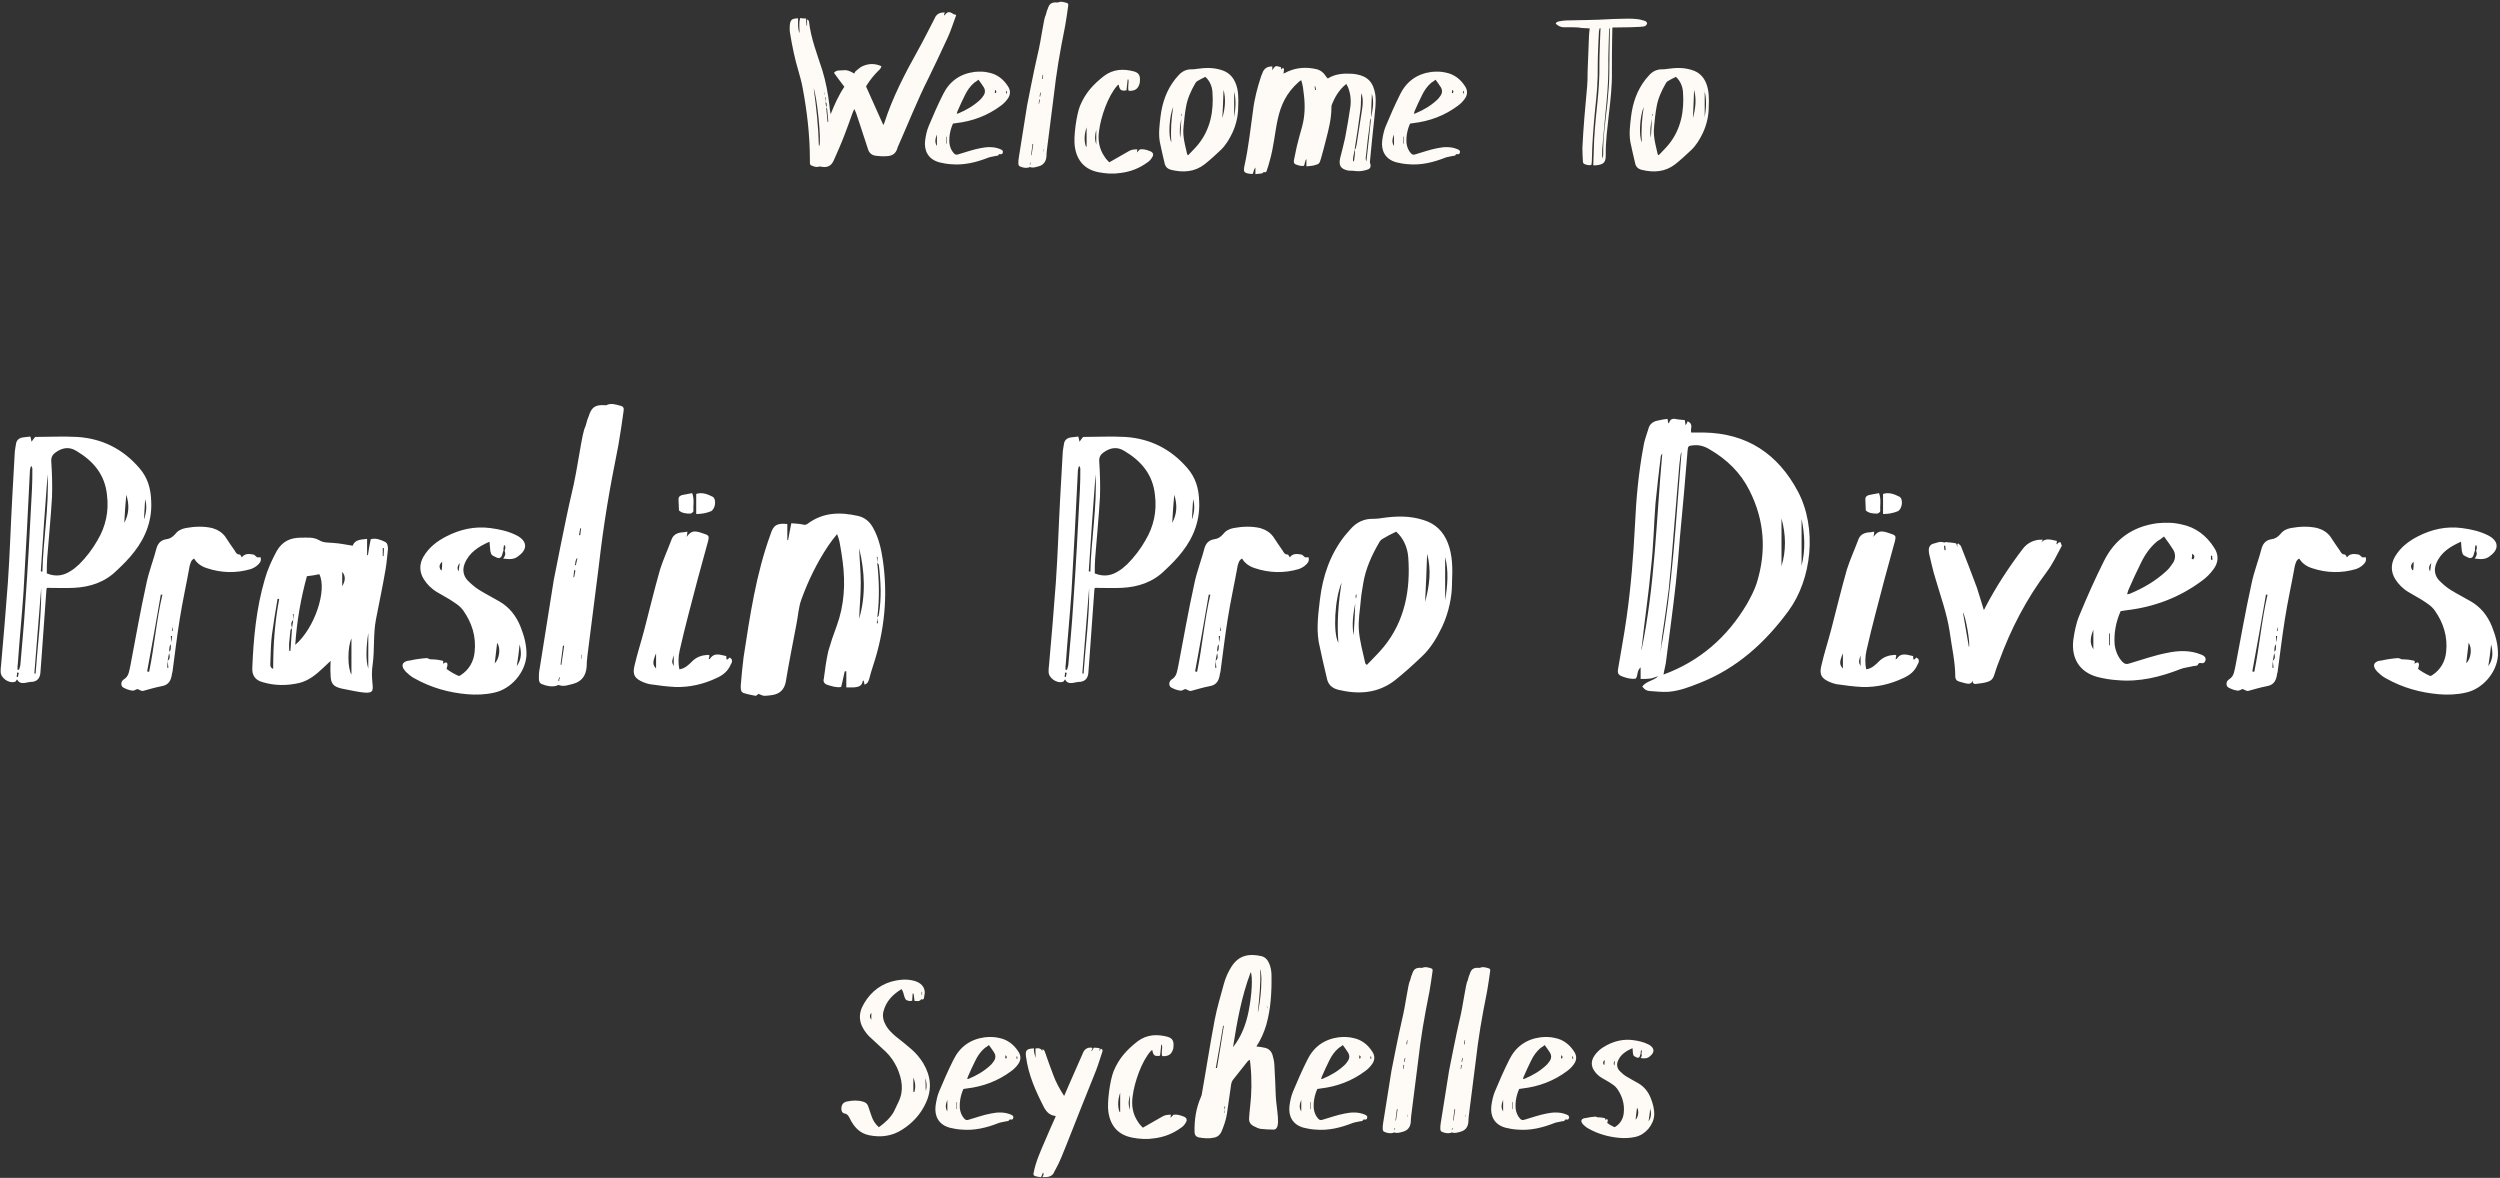 <?xml version="1.0" encoding="UTF-8"?>
<svg width="953px" height="449px" viewBox="0 0 953 449" version="1.1" xmlns="http://www.w3.org/2000/svg" xmlns:xlink="http://www.w3.org/1999/xlink">
    <rect x="0" y="0" width="953" height="449" fill="#333333" stroke="none"/>
    <!-- Generator: Sketch 48.2 (47327) - http://www.bohemiancoding.com/sketch -->
    <title>welcome-text</title>
    <desc>Created with Sketch.</desc>
    <defs></defs>
    <g id="Artboard" stroke="none" stroke-width="1" fill="none" fill-rule="evenodd" transform="translate(-164, -171)">
        <g id="welcome-text" transform="translate(164, 171)">
            <path d="M11.569,166.41 C11.722,167.022 11.874,167.481 12.027,168.399 C12.486,167.634 12.945,167.175 13.405,166.563 C18.607,166.563 24.114,166.257 29.47,166.563 C38.956,167.175 46.911,171.153 53.184,178.497 C56.245,182.016 57.468,186.147 57.621,190.737 C58.081,198.081 55.633,204.66 51.196,210.321 C49.206,212.922 46.911,215.217 44.617,217.359 C40.026,221.949 34.365,223.785 28.093,224.091 C24.727,224.244 21.36,224.091 17.841,224.091 C17.841,224.397 17.689,224.55 17.689,224.856 C17.076,233.424 16.465,241.839 15.852,250.407 C15.7,252.396 15.546,254.385 15.393,256.527 C15.241,258.21 14.476,259.587 12.486,259.893 C11.415,259.893 10.345,260.199 9.274,260.352 C8.05,260.505 7.131,260.199 6.519,258.975 C6.213,259.281 6.061,259.74 5.755,259.893 C3.459,260.658 0.246,258.516 0.246,256.068 C0.246,255.303 0.246,254.538 0.4,253.62 C1.317,243.216 2.236,232.659 3.001,222.102 C3.765,211.239 4.072,200.223 4.684,189.36 C4.989,183.852 5.295,178.497 5.601,172.989 C5.601,171.765 5.907,170.694 6.061,169.47 C6.213,167.787 7.285,166.869 8.967,166.716 C9.886,166.563 10.65,166.563 11.569,166.41 Z M17.841,218.583 C21.207,219.96 24.267,219.501 27.174,217.512 C28.245,216.9 29.163,215.982 30.235,215.064 C32.989,212.31 35.283,209.25 37.12,206.037 C40.333,200.682 41.556,194.868 40.791,188.748 C40.026,180.945 35.59,175.743 29.163,171.918 C26.256,170.082 23.503,170.694 20.901,172.683 C19.983,173.448 19.524,174.213 19.524,175.59 C19.831,180.18 19.983,184.77 19.831,189.36 C19.372,197.163 18.607,204.966 17.994,212.769 C17.841,214.758 17.841,216.594 17.841,218.583 Z M6.673,255.303 L7.285,255.303 C7.438,254.691 7.59,254.232 7.744,253.62 C8.355,246.123 9.12,238.626 9.579,230.976 C10.65,216.135 11.415,201.447 12.181,186.606 C12.334,183.852 12.334,181.251 12.334,178.65 C12.334,178.191 12.027,177.885 11.874,177.579 C11.569,178.191 11.569,178.65 11.415,179.262 C10.65,194.715 9.886,210.168 8.967,225.621 C8.355,234.648 7.438,243.675 6.825,252.702 C6.673,253.467 6.673,254.385 6.673,255.303 Z M15.546,217.818 C15.7,217.818 16.006,217.818 16.159,217.971 C16.465,205.578 18.759,193.185 18.148,180.792 C17.23,193.185 16.311,205.425 15.546,217.818 Z M13.098,256.68 C13.252,256.68 13.405,256.833 13.557,256.833 C14.322,245.97 15.852,235.107 15.7,224.091 C14.781,234.954 14.017,245.817 13.098,256.68 Z M48.136,188.595 C47.83,192.267 47.523,195.786 47.37,199.305 C49.206,195.939 49.359,192.42 48.136,188.595 Z M54.867,198.081 C55.785,195.48 56.092,192.879 55.327,190.278 L54.867,198.081 Z M7.131,256.527 C6.979,256.374 6.673,256.374 6.519,256.374 C6.519,256.986 6.367,257.445 6.367,258.057 L6.825,258.057 C6.979,257.598 6.979,256.986 7.131,256.527 Z M52.419,262.647 C51.807,262.8 51.042,263.412 50.431,263.259 C49.206,263.106 47.983,262.647 46.911,262.035 C45.993,261.423 45.993,259.74 47.218,258.975 C49.206,257.751 49.206,255.762 49.666,253.926 C51.654,243.522 53.49,232.965 55.785,222.561 C56.703,217.971 58.539,213.381 59.764,208.638 C60.376,206.955 61.447,205.884 63.282,205.578 C64.659,205.425 65.731,204.813 66.802,203.589 C67.719,202.365 69.097,201.6 70.779,201.294 C74.145,200.682 77.511,200.529 80.877,201.294 C83.019,201.906 84.703,202.977 85.927,204.66 C87.15,206.496 88.222,208.179 89.445,209.862 C89.904,210.627 90.21,211.392 91.434,211.392 C91.588,211.392 91.894,212.004 92.2,212.463 C93.27,210.933 94.954,211.086 96.636,211.392 C97.096,211.545 97.401,212.004 98.013,212.463 L99.391,212.463 C99.391,212.922 99.543,213.687 99.237,214.146 C98.931,214.758 98.32,215.37 97.707,215.829 C97.096,216.288 96.484,216.594 95.719,216.9 C90.058,218.583 84.397,218.43 78.888,216.594 C76.9,215.982 75.064,214.758 73.993,212.922 C72.769,213.534 72.615,214.758 72.309,215.676 C71.085,222.561 69.555,229.293 68.484,236.178 C67.413,242.91 66.648,249.489 65.731,256.221 C65.731,256.374 65.578,256.527 65.578,256.68 C65.272,259.128 64.507,261.117 61.599,261.576 C59.151,262.035 56.703,262.8 54.408,263.412 C53.797,263.412 53.184,262.953 52.419,262.647 Z M64.507,248.465 C65.434,247.743 64.928,246.579 65.189,245.599 C64.97,245.833 64.773,246.089 64.659,246.429 C64.514,247.158 64.507,247.748 64.507,248.465 Z M65.342,244.855 C65.43,244.1 65.452,243.327 65.578,242.451 L65.118,242.451 C65.118,243.327 65.221,244.1 65.342,244.855 Z M64.453,248.954 C64.291,250.021 64.031,250.979 63.895,251.937 C63.895,252.855 63.742,253.62 63.742,254.538 L64.201,254.538 C64.047,253.62 64.047,252.702 63.895,251.937 C64.989,250.979 64.738,250.021 64.453,248.954 Z M61.906,226.692 L61.294,226.692 C59.611,236.484 57.928,246.123 56.092,255.915 C56.398,256.068 56.55,256.068 56.856,256.068 C58.846,246.429 59.611,236.484 61.906,226.692 Z M65.578,240.462 C65.731,240.462 65.883,240.462 65.883,240.615 L65.883,239.238 L65.731,239.238 C65.731,239.697 65.578,240.156 65.578,240.462 Z M134.428,208.026 C135.345,205.578 137.641,205.731 139.935,205.425 L139.935,211.545 C139.935,211.545 140.089,211.545 140.242,211.698 C140.548,209.709 140.853,207.72 141.312,205.578 C143.149,204.966 144.984,205.731 146.667,206.496 C147.738,206.955 147.892,208.179 147.892,209.25 C147.585,211.851 147.433,214.452 146.974,217.053 C145.903,223.479 144.525,229.752 143.302,236.178 C142.231,241.839 142.843,247.5 142.077,253.161 C140.394,263.871 147.28,266.013 130.297,262.494 C126.93,261.729 126.013,260.505 126.013,256.986 C125.859,255.456 126.013,253.926 126.013,251.937 C124.942,253.008 124.023,253.773 123.258,254.538 C120.504,257.139 117.751,259.434 114.079,260.352 C109.335,261.423 104.746,261.423 100.156,260.046 C97.249,259.281 96.025,257.445 96.177,254.538 C96.636,243.216 97.707,231.894 100.921,220.878 C101.992,217.053 103.674,213.381 105.51,210.015 C107.653,206.343 110.713,204.966 114.691,204.966 C117.138,204.966 119.433,204.66 121.576,205.884 C123.258,206.955 125.094,206.802 126.93,206.955 C129.379,207.108 131.673,207.567 134.428,208.026 Z M111.784,236.331 C110.713,237.249 111.019,238.32 111.325,239.391 C111.171,239.697 110.713,240.003 110.713,240.309 L110.254,244.899 C110.1,245.97 110.254,247.041 110.254,248.112 L110.713,248.112 C110.865,245.205 111.171,242.298 111.325,239.391 C111.478,238.32 111.63,237.249 111.784,236.331 C111.784,235.566 111.936,234.801 111.936,234.036 L111.63,234.036 C111.63,234.801 111.784,235.566 111.784,236.331 Z M112.549,245.817 C119.892,239.544 124.788,225.009 121.728,218.889 C120.198,219.195 118.668,219.501 116.986,219.654 C114.691,228.069 113.16,236.637 112.549,245.817 Z M106.428,228.375 C106.275,228.375 105.969,228.222 105.817,228.222 C105.052,232.812 104.287,237.249 103.674,241.839 C103.216,245.358 103.216,249.03 103.062,252.549 C103.062,253.314 102.757,254.385 104.133,254.997 C104.133,245.97 104.746,237.096 106.428,228.375 Z M133.969,257.139 L133.969,243.369 C132.439,246.735 132.439,254.691 133.969,257.139 Z M140.394,254.844 L140.394,241.227 C139.63,246.123 139.323,251.784 140.394,254.844 Z M130.45,223.479 C131.52,221.643 131.98,219.807 130.45,217.971 L130.45,223.479 Z M146.362,208.944 L145.903,208.944 L145.903,212.004 L146.208,212.004 C146.208,211.086 146.362,210.015 146.362,208.944 Z M191.803,212.922 C192.415,212.157 192.874,211.239 192.415,210.168 C192.262,209.862 192.567,209.556 192.567,209.25 C192.72,208.791 192.567,208.485 192.567,208.026 C192.415,207.873 192.262,207.873 192.108,207.873 C192.108,208.179 191.956,208.485 191.956,208.944 C191.803,209.097 191.956,209.403 191.956,209.709 C191.496,210.78 191.496,212.31 190.578,212.616 C189.966,213.075 188.589,212.157 187.672,211.698 C187.213,211.392 187.06,210.627 186.906,210.015 C186.754,208.944 186.754,207.873 186.601,206.496 C182.47,208.332 178.798,210.627 177.114,214.911 C176.196,217.206 176.655,219.501 178.185,221.184 C179.562,222.561 181.093,223.938 182.623,224.856 C185.071,226.386 187.825,227.763 190.425,229.293 C194.097,231.435 196.698,234.648 198.381,238.779 C199.758,242.298 200.829,245.817 200.677,249.948 C200.218,256.374 194.863,262.647 188.436,264.024 C185.071,264.789 181.552,264.942 178.032,264.636 C171.148,264.024 164.416,262.188 158.143,258.669 C157.225,258.21 156.154,257.445 155.388,256.68 C154.624,256.068 154.317,255.609 153.858,254.997 C153.094,253.62 153.399,252.702 154.776,252.09 C155.236,251.937 155.847,251.784 156.306,251.784 C158.296,251.325 160.438,251.019 162.579,250.866 C163.038,250.866 163.498,251.172 163.957,251.325 L164.416,251.325 C165.639,251.325 167.017,251.478 168.24,251.784 C168.852,251.784 169.159,251.937 168.852,253.008 C169.464,252.702 170.23,252.09 170.536,253.008 C170.689,253.62 170.382,254.232 170.23,254.997 C171.453,255.915 172.983,256.833 174.667,257.598 C174.82,257.751 175.431,257.598 175.738,257.292 C178.798,255.303 180.633,252.09 180.94,248.418 C181.552,242.604 179.869,237.402 176.655,232.812 C175.279,230.823 173.29,229.752 171.453,228.528 C169.923,227.61 168.24,226.692 166.71,225.774 C164.569,224.55 162.732,222.714 161.508,220.725 C159.826,217.971 159.826,215.064 161.356,212.31 C163.498,208.638 166.558,206.343 170.077,204.507 C175.431,201.753 180.94,200.529 186.906,201.294 C190.425,201.753 193.945,202.518 197.157,204.201 C200.829,206.19 201.288,209.25 197.769,211.851 C196.087,213.381 194.097,213.228 191.803,212.922 Z M189.507,245.052 C189.202,247.806 188.895,250.254 188.589,252.855 C190.273,251.325 191.037,247.194 189.507,245.052 Z M198.076,245.664 C197.769,248.571 197.464,251.325 197.005,253.926 C198.84,251.325 198.84,248.724 198.076,245.664 Z M168.088,217.359 L168.393,217.359 C168.547,216.288 168.547,215.217 168.547,214.146 C167.322,215.217 167.322,216.288 168.088,217.359 Z M175.279,214.605 C174.513,215.523 174.054,216.594 174.82,217.818 C174.972,216.441 175.125,215.523 175.279,214.605 Z M236.326,154.629 C237.856,154.935 237.856,155.7 237.702,156.771 C237.09,161.208 236.478,165.339 235.714,169.776 C232.195,187.371 230.206,198.846 228.216,216.135 C226.993,226.08 225.615,236.331 224.392,246.276 C224.085,248.877 223.626,251.631 223.626,254.232 C223.321,257.598 221.791,259.74 218.577,260.658 C216.589,261.117 215.059,261.882 212.917,261.117 C212.763,261.117 212.304,261.27 212.151,261.423 C210.315,261.882 208.48,261.576 206.643,260.811 C205.726,260.505 205.419,259.74 205.419,258.669 C205.419,257.598 205.419,256.221 205.726,254.844 L211.081,221.184 C211.081,221.184 215.823,196.857 217.812,188.595 C220.413,178.038 221.791,164.727 223.167,162.585 C223.626,161.208 223.78,159.984 224.392,158.76 C225.463,155.241 226.839,154.17 230.817,154.476 L231.124,154.476 C232.806,153.558 234.643,154.17 236.326,154.629 Z M213.222,259.434 C213.07,259.128 213.222,258.669 213.529,258.363 C213.375,258.21 213.222,258.21 213.222,258.21 L212.763,259.434 C212.917,259.587 213.07,259.434 213.222,259.434 Z M213.988,253.467 L215.059,246.123 L214.6,246.123 L213.681,253.314 C213.681,253.314 213.834,253.467 213.988,253.467 Z M218.883,219.96 C219.036,219.195 219.19,218.277 219.343,217.512 C219.19,217.359 219.036,217.359 218.883,217.359 L218.577,220.113 C218.577,220.113 218.731,219.96 218.883,219.96 Z M221.791,251.019 L221.791,249.489 L221.637,249.642 L221.637,251.172 L221.791,251.019 Z M219.495,215.523 L220.107,212.769 C219.954,212.769 219.802,212.922 219.802,212.922 C219.343,213.687 219.343,214.452 219.19,215.37 C219.19,215.37 219.343,215.37 219.495,215.523 Z M221.179,204.048 L221.484,201.447 C221.332,201.447 221.332,201.447 221.179,201.294 L220.72,204.048 C220.873,203.895 221.025,204.048 221.179,204.048 Z M262.029,202.671 C262.029,203.436 261.877,204.048 261.724,204.66 C263.406,202.518 264.325,202.212 266.925,202.977 C270.291,204.201 270.75,203.589 269.526,207.72 C267.079,216.441 264.784,225.162 262.488,234.036 C261.264,238.626 260.193,243.216 259.123,247.806 C258.51,250.407 258.51,253.008 258.969,255.15 C261.111,254.844 262.488,253.467 263.865,252.09 C265.548,250.407 267.538,249.795 269.68,249.642 C269.986,249.642 270.139,249.642 270.445,249.795 C270.445,250.254 270.291,250.713 270.139,251.325 C270.445,251.172 270.598,251.172 270.598,251.172 C272.281,248.571 274.575,249.642 276.87,250.101 C276.87,250.56 276.87,251.019 277.024,251.478 C277.176,251.325 277.329,251.325 277.483,251.325 C277.635,251.019 278.094,250.56 278.248,250.713 C278.553,250.866 279.012,251.325 279.012,251.631 C279.166,252.243 278.86,252.855 278.553,253.314 C277.483,255.915 275.493,257.445 273.046,258.516 C268.149,260.811 262.947,262.035 257.44,261.882 C254.226,261.729 250.861,261.27 247.648,260.811 C246.882,260.658 245.964,260.352 245.2,260.046 C241.987,258.669 241.069,257.292 241.833,253.926 C242.905,249.183 244.435,244.593 245.659,239.85 C247.648,232.2 249.483,224.55 251.625,217.053 C252.85,213.228 254.532,209.556 255.91,205.884 C256.522,204.048 257.745,203.283 259.582,202.977 C260.346,202.977 260.959,202.824 262.029,202.671 Z M250.095,254.844 L250.095,249.03 C248.719,252.396 248.719,253.314 250.095,254.844 Z M256.827,249.795 C256.062,252.243 256.062,252.396 256.827,253.926 L256.827,249.795 Z M265.396,195.939 L265.396,188.289 C267.69,187.524 269.832,188.442 271.668,189.36 C273.199,190.278 272.74,193.95 271.057,194.868 C269.221,195.633 267.385,195.939 265.396,195.939 Z M263.865,187.983 C264.784,190.431 264.171,192.726 264.325,194.868 C264.325,195.174 263.56,195.786 263.101,195.786 C261.57,195.786 259.887,195.633 258.817,194.562 C258.817,193.185 258.663,191.961 258.663,190.737 C258.51,189.666 258.969,189.054 259.887,188.748 C261.111,188.442 262.488,188.289 263.865,187.983 Z M300.127,199.764 L300.127,205.884 L300.433,205.884 C300.738,203.895 301.197,201.906 301.656,199.458 C303.034,199.611 304.411,199.611 305.94,199.917 C306.705,200.223 307.317,200.07 307.93,199.611 C313.897,195.174 320.476,195.174 327.207,196.704 C329.808,197.316 331.644,198.999 332.868,201.294 C335.01,205.119 335.928,209.403 336.541,213.534 C338.529,227.304 337.152,240.615 332.868,253.62 C332.257,255.303 331.798,257.139 331.339,258.822 C331.033,259.74 330.726,260.658 329.502,260.964 C329.502,260.352 329.349,259.893 329.197,259.434 C329.197,259.434 328.89,259.434 328.89,259.587 C328.584,261.576 327.207,261.882 325.524,262.035 L322.618,262.035 L322.618,255.915 L322.005,255.915 C321.546,257.751 321.24,259.74 320.628,261.882 C318.793,262.188 316.957,261.576 315.12,260.964 C314.05,260.505 313.743,259.587 314.05,258.669 C314.509,255.15 314.967,251.631 315.733,248.265 C316.651,245.052 317.721,241.839 318.945,238.626 C321.853,230.67 322.312,222.561 321.24,214.146 C320.935,211.545 320.476,209.097 320.017,206.496 C319.863,205.731 319.558,204.813 319.099,203.589 C317.721,205.272 316.651,206.649 315.733,208.026 C311.449,214.452 308.082,221.337 305.481,228.528 C304.411,231.435 304.257,234.648 303.646,237.708 C302.269,245.052 300.738,252.549 299.514,260.046 C298.902,262.953 297.219,264.483 294.466,264.942 C293.394,265.095 292.324,265.248 291.406,265.248 C290.64,265.248 290.029,264.789 289.111,264.483 C288.957,264.636 288.346,265.248 288.039,265.248 C286.51,264.942 284.827,264.636 283.45,264.177 C282.226,263.718 282.378,262.341 282.378,261.27 C282.685,257.751 282.99,254.079 283.45,250.56 C285.897,234.648 288.192,218.889 293.7,203.742 C294.772,200.223 296.149,199.305 300.127,199.764 Z M334.4,235.553 C334.4,235.557 334.399,235.562 334.399,235.566 C334.399,236.178 334.245,236.943 334.245,237.555 L334.704,237.555 C334.561,236.98 334.417,236.271 334.4,235.553 Z M334.424,235.366 C334.597,235.075 335.01,234.778 335.01,234.342 C336.082,228.069 335.776,221.643 335.01,215.37 C335.01,215.064 334.551,214.758 334.399,214.452 C334.399,213.84 334.551,213.075 334.551,212.31 L334.245,212.31 C334.245,213.075 334.399,213.687 334.399,214.452 C335.156,221.423 335.314,228.395 334.424,235.366 Z M327.514,235.872 C327.666,231.282 328.125,226.692 328.125,222.255 C328.125,217.818 327.666,213.381 327.514,208.944 C329.656,217.971 330.115,226.845 327.514,235.872 Z M411.051,166.41 C411.204,167.022 411.358,167.481 411.51,168.399 C411.969,167.634 412.428,167.175 412.887,166.563 C418.089,166.563 423.598,166.257 428.952,166.563 C438.438,167.175 446.394,171.153 452.668,178.497 C455.728,182.016 456.952,186.147 457.104,190.737 C457.563,198.081 455.115,204.66 450.678,210.321 C448.69,212.922 446.394,215.217 444.099,217.359 C439.51,221.949 433.849,223.785 427.575,224.091 C424.209,224.244 420.844,224.091 417.325,224.091 C417.325,224.397 417.171,224.55 417.171,224.856 C416.56,233.424 415.947,241.839 415.336,250.407 C415.183,252.396 415.029,254.385 414.877,256.527 C414.724,258.21 413.959,259.587 411.969,259.893 C410.899,259.893 409.827,260.199 408.757,260.352 C407.533,260.505 406.615,260.199 406.002,258.975 C405.697,259.281 405.543,259.74 405.238,259.893 C402.942,260.658 399.729,258.516 399.729,256.068 C399.729,255.303 399.729,254.538 399.882,253.62 C400.8,243.216 401.719,232.659 402.483,222.102 C403.248,211.239 403.555,200.223 404.166,189.36 C404.473,183.852 404.779,178.497 405.084,172.989 C405.084,171.765 405.39,170.694 405.543,169.47 C405.697,167.787 406.767,166.869 408.45,166.716 C409.368,166.563 410.134,166.563 411.051,166.41 Z M417.325,218.583 C420.69,219.96 423.75,219.501 426.658,217.512 C427.728,216.9 428.647,215.982 429.717,215.064 C432.471,212.31 434.767,209.25 436.603,206.037 C439.815,200.682 441.039,194.868 440.274,188.748 C439.51,180.945 435.072,175.743 428.647,171.918 C425.74,170.082 422.986,170.694 420.385,172.683 C419.466,173.448 419.007,174.213 419.007,175.59 C419.313,180.18 419.466,184.77 419.313,189.36 C418.854,197.163 418.089,204.966 417.478,212.769 C417.325,214.758 417.325,216.594 417.325,218.583 Z M406.156,255.303 L406.767,255.303 C406.921,254.691 407.074,254.232 407.226,253.62 C407.839,246.123 408.603,238.626 409.062,230.976 C410.134,216.135 410.899,201.447 411.663,186.606 C411.817,183.852 411.817,181.251 411.817,178.65 C411.817,178.191 411.51,177.885 411.358,177.579 C411.051,178.191 411.051,178.65 410.899,179.262 C410.134,194.715 409.368,210.168 408.45,225.621 C407.839,234.648 406.921,243.675 406.308,252.702 C406.156,253.467 406.156,254.385 406.156,255.303 Z M415.029,217.818 C415.183,217.818 415.488,217.818 415.642,217.971 C415.947,205.578 418.243,193.185 417.63,180.792 C416.712,193.185 415.795,205.425 415.029,217.818 Z M412.582,256.68 C412.735,256.68 412.887,256.833 413.041,256.833 C413.805,245.97 415.336,235.107 415.183,224.091 C414.264,234.954 413.5,245.817 412.582,256.68 Z M447.618,188.595 C447.312,192.267 447.007,195.786 446.853,199.305 C448.69,195.939 448.842,192.42 447.618,188.595 Z M454.351,198.081 C455.269,195.48 455.575,192.879 454.81,190.278 L454.351,198.081 Z M406.615,256.527 C406.462,256.374 406.156,256.374 406.002,256.374 C406.002,256.986 405.849,257.445 405.849,258.057 L406.308,258.057 C406.462,257.598 406.462,256.986 406.615,256.527 Z M451.902,262.647 C451.291,262.8 450.526,263.412 449.913,263.259 C448.69,263.106 447.466,262.647 446.394,262.035 C445.476,261.423 445.476,259.74 446.7,258.975 C448.69,257.751 448.69,255.762 449.149,253.926 C451.137,243.522 452.974,232.965 455.269,222.561 C456.187,217.971 458.022,213.381 459.247,208.638 C459.858,206.955 460.93,205.884 462.765,205.578 C464.142,205.425 465.214,204.813 466.284,203.589 C467.202,202.365 468.579,201.6 470.262,201.294 C473.628,200.682 476.995,200.529 480.361,201.294 C482.502,201.906 484.185,202.977 485.409,204.66 C486.634,206.496 487.704,208.179 488.928,209.862 C489.387,210.627 489.693,211.392 490.918,211.392 C491.07,211.392 491.377,212.004 491.683,212.463 C492.753,210.933 494.437,211.086 496.12,211.392 C496.579,211.545 496.885,212.004 497.497,212.463 L498.873,212.463 C498.873,212.922 499.026,213.687 498.721,214.146 C498.414,214.758 497.803,215.37 497.19,215.829 C496.579,216.288 495.966,216.594 495.202,216.9 C489.541,218.583 483.88,218.43 478.372,216.594 C476.382,215.982 474.546,214.758 473.476,212.922 C472.252,213.534 472.099,214.758 471.793,215.676 C470.568,222.561 469.038,229.293 467.967,236.178 C466.897,242.91 466.132,249.489 465.214,256.221 C465.214,256.374 465.06,256.527 465.06,256.68 C464.755,259.128 463.99,261.117 461.082,261.576 C458.635,262.035 456.187,262.8 453.892,263.412 C453.279,263.412 452.668,262.953 451.902,262.647 Z M463.99,248.465 C464.917,247.743 464.411,246.579 464.672,245.599 C464.453,245.833 464.256,246.089 464.142,246.429 C463.997,247.158 463.99,247.748 463.99,248.465 Z M464.825,244.855 C464.913,244.1 464.935,243.327 465.06,242.451 L464.601,242.451 C464.601,243.327 464.704,244.1 464.825,244.855 Z M463.936,248.954 C463.774,250.021 463.514,250.979 463.377,251.937 C463.377,252.855 463.224,253.62 463.224,254.538 L463.683,254.538 C463.531,253.62 463.531,252.702 463.377,251.937 C464.472,250.979 464.221,250.021 463.936,248.954 Z M461.389,226.692 L460.776,226.692 C459.094,236.484 457.411,246.123 455.575,255.915 C455.88,256.068 456.034,256.068 456.339,256.068 C458.329,246.429 459.094,236.484 461.389,226.692 Z M465.06,240.462 C465.214,240.462 465.366,240.462 465.366,240.615 L465.366,239.238 L465.214,239.238 C465.214,239.697 465.06,240.156 465.06,240.462 Z M553.495,222.561 C553.495,227.151 552.423,233.271 549.669,239.085 C547.681,243.216 545.385,247.041 542.173,250.101 C538.807,253.314 535.288,256.527 531.615,259.434 C525.189,264.33 517.846,264.789 510.195,262.953 C507.748,262.341 506.217,260.964 505.759,258.363 C504.688,253.773 503.616,249.336 502.699,244.746 C501.781,239.238 502.546,233.883 503.158,228.528 C504.228,219.654 506.983,211.392 512.644,204.201 C513.255,203.436 514.02,202.671 514.633,201.906 C517.081,198.999 520.14,197.622 523.812,197.775 C524.884,197.775 525.955,197.622 526.872,197.469 C532.227,196.704 537.429,196.551 542.631,198.234 C547.221,199.611 550.282,202.671 551.965,207.108 C553.648,211.545 553.801,216.135 553.495,222.561 Z M532.227,202.671 C530.239,203.589 528.556,204.507 527.025,205.425 C526.413,205.731 525.955,206.343 525.649,206.955 C522.894,211.698 520.6,216.747 519.682,222.255 C519.375,224.397 518.917,226.539 518.764,228.528 C518.457,232.506 517.692,236.331 517.999,240.156 C518.304,244.44 519.529,248.571 520.447,252.855 C520.447,253.008 520.753,253.161 521.058,253.467 C523.201,251.172 525.495,249.03 527.485,246.582 C535.593,236.637 537.736,224.703 536.817,212.31 C536.511,208.638 534.981,205.119 532.227,202.671 Z M511.42,222.102 C508.818,228.222 508.053,241.227 510.195,245.052 C509.584,237.249 510.195,229.599 511.42,222.102 Z M543.244,229.446 C544.927,223.326 545.692,217.206 544.009,211.086 C543.856,217.206 543.549,223.326 543.244,229.446 Z M550.894,228.834 C551.812,223.173 552.27,217.665 550.894,212.31 L550.894,228.834 Z M516.621,229.905 C515.856,234.036 515.245,238.014 516.01,242.145 C516.316,238.014 516.468,234.036 516.621,229.905 Z M517.081,226.692 C517.081,226.692 516.928,226.692 516.928,226.539 C516.774,226.845 516.774,226.998 516.774,227.304 L516.774,228.069 C516.928,227.916 517.081,227.763 517.081,227.61 L517.081,226.692 Z M626.016,261.729 C627.547,259.587 630.301,259.587 632.136,257.751 C631.066,258.057 630.148,258.516 629.077,258.669 C627.852,258.822 626.782,258.822 625.404,258.822 L625.404,254.385 C623.875,255.762 624.486,257.445 623.568,258.669 C621.885,258.975 620.202,258.516 618.519,257.904 C616.837,257.292 616.53,256.68 616.837,254.844 C617.908,248.418 619.131,241.992 620.049,235.413 C621.732,223.632 622.65,211.851 623.263,199.917 C623.721,189.972 624.639,180.027 626.476,170.235 C626.782,167.94 627.699,165.798 628.312,163.656 C628.77,161.667 630.148,160.596 632.136,160.29 C633.207,159.984 634.432,159.831 635.655,159.678 C635.808,160.29 635.808,160.902 635.962,161.361 C636.115,161.361 636.268,161.208 636.268,161.208 C636.573,159.984 637.338,159.525 638.562,159.678 C639.787,159.984 641.01,159.984 642.235,160.137 C642.388,160.749 642.388,161.208 642.54,162.126 C643,161.514 643.153,161.055 643.306,160.596 C645.754,161.667 644.223,163.503 644.683,164.88 L649.578,164.88 C665.949,165.186 677.731,172.989 685.38,187.371 C692.725,201.294 690.736,220.725 681.708,232.965 C672.835,245.052 661.971,254.844 647.895,260.352 C644.071,261.882 640.092,263.412 635.962,263.718 C633.667,263.871 631.218,263.565 628.77,263.412 C627.547,263.259 627.087,262.953 626.016,261.729 Z M634.125,257.139 C647.895,252.09 658.452,242.91 665.949,230.211 C667.327,227.763 668.703,225.162 669.621,222.408 C673.447,210.168 672.682,198.387 666.867,186.912 C663.501,180.18 658.299,175.131 651.721,171.306 C649.731,170.082 647.59,169.47 645.294,169.776 C643.611,169.929 643.458,170.082 643.306,171.765 C642.388,182.781 641.47,193.797 640.399,204.66 C639.939,210.474 639.481,216.288 638.869,221.949 C637.798,231.741 636.42,241.533 635.197,251.325 C635.043,253.314 634.432,255.15 634.125,257.139 Z M625.711,247.959 C630.913,223.173 631.371,197.928 633.667,172.836 C633.361,173.295 633.054,173.754 633.054,174.213 C632.289,180.18 631.678,186.147 631.066,191.961 C630.453,200.07 630.301,208.179 629.383,216.288 C628.465,226.386 626.934,236.331 625.864,246.276 C625.711,246.888 625.711,247.5 625.711,247.959 Z M632.902,248.724 C633.207,246.888 633.361,245.052 633.514,243.216 C634.432,236.943 635.35,230.823 636.115,224.703 C636.726,219.042 637.186,213.381 637.644,207.567 C638.409,198.387 639.174,189.054 639.939,179.874 C640.092,177.885 640.245,175.896 640.552,174.06 C640.552,173.448 640.705,172.836 641.01,172.224 C638.869,197.775 637.644,223.479 632.902,248.724 Z M679.107,197.622 L679.107,215.829 C680.943,209.862 680.79,203.742 679.107,197.622 Z M686.758,215.676 C688.288,209.556 687.981,203.895 686.758,197.775 L686.758,215.676 Z M714.451,202.671 C714.451,203.436 714.298,204.048 714.144,204.66 C715.827,202.518 716.745,202.212 719.346,202.977 C722.712,204.201 723.172,203.589 721.947,207.72 C719.5,216.441 717.205,225.162 714.909,234.036 C713.686,238.626 712.615,243.216 711.543,247.806 C710.932,250.407 710.932,253.008 711.39,255.15 C713.533,254.844 714.909,253.467 716.287,252.09 C717.97,250.407 719.958,249.795 722.101,249.642 C722.407,249.642 722.559,249.642 722.865,249.795 C722.865,250.254 722.712,250.713 722.559,251.325 C722.865,251.172 723.019,251.172 723.019,251.172 C724.702,248.571 726.996,249.642 729.292,250.101 C729.292,250.56 729.292,251.019 729.444,251.478 C729.597,251.325 729.75,251.325 729.904,251.325 C730.057,251.019 730.515,250.56 730.668,250.713 C730.975,250.866 731.433,251.325 731.433,251.631 C731.587,252.243 731.28,252.855 730.975,253.314 C729.904,255.915 727.914,257.445 725.466,258.516 C720.571,260.811 715.369,262.035 709.861,261.882 C706.648,261.729 703.282,261.27 700.068,260.811 C699.303,260.658 698.385,260.352 697.62,260.046 C694.408,258.669 693.49,257.292 694.255,253.926 C695.326,249.183 696.856,244.593 698.08,239.85 C700.068,232.2 701.904,224.55 704.047,217.053 C705.27,213.228 706.953,209.556 708.331,205.884 C708.942,204.048 710.167,203.283 712.003,202.977 C712.768,202.977 713.38,202.824 714.451,202.671 Z M702.516,254.844 L702.516,249.03 C701.139,252.396 701.139,253.314 702.516,254.844 Z M709.249,249.795 C708.484,252.243 708.484,252.396 709.249,253.926 L709.249,249.795 Z M717.817,195.939 L717.817,188.289 C720.111,187.524 722.254,188.442 724.09,189.36 C725.62,190.278 725.16,193.95 723.477,194.868 C721.641,195.633 719.806,195.939 717.817,195.939 Z M716.287,187.983 C717.205,190.431 716.592,192.726 716.745,194.868 C716.745,195.174 715.981,195.786 715.521,195.786 C713.991,195.786 712.308,195.633 711.237,194.562 C711.237,193.185 711.085,191.961 711.085,190.737 C710.932,189.666 711.39,189.054 712.308,188.748 C713.533,188.442 714.909,188.289 716.287,187.983 Z M751.936,259.434 C751.476,260.964 750.405,260.658 749.335,260.505 C748.417,260.199 747.346,260.046 746.274,259.587 C745.816,259.434 745.356,258.669 745.356,258.057 C745.356,252.243 743.98,246.582 743.215,240.768 C742.144,233.73 739.696,227.151 737.707,220.266 C736.788,217.359 736.177,214.299 735.412,211.239 C735.259,210.627 735.259,210.015 735.259,209.25 C735.412,208.332 735.87,207.567 736.942,207.261 C738.318,206.955 739.543,206.19 741.072,206.802 C741.226,206.955 741.379,206.649 741.684,206.649 C742.909,206.802 744.285,206.802 745.51,207.108 C745.816,207.108 745.968,207.873 746.121,208.638 L746.121,207.414 C746.274,207.261 746.428,207.261 746.428,207.108 C746.886,207.567 747.346,207.873 747.499,208.179 C749.64,213.534 751.63,218.736 753.619,224.091 C754.537,226.845 755.302,229.599 756.22,232.506 C756.525,232.2 756.678,231.894 756.678,231.741 C760.809,223.785 765.706,216.288 771.061,209.25 C772.896,206.802 775.65,205.578 778.711,205.731 C778.558,206.19 778.251,206.496 778.098,206.802 C779.934,204.813 782.077,205.884 784.066,206.19 C784.066,206.649 784.066,206.955 783.913,207.261 L784.218,207.567 C784.218,207.414 784.371,207.108 784.371,207.108 C784.678,206.802 785.289,206.649 785.442,206.649 C785.596,206.955 785.749,207.414 785.902,207.873 C786.054,207.873 785.902,208.026 785.902,208.179 C784.066,211.545 782.535,214.911 780.24,217.971 C772.438,228.375 766.471,239.85 762.034,252.09 C761.269,253.926 760.657,255.915 760.044,257.751 C759.586,258.822 759.126,259.434 757.75,259.893 C756.372,260.352 754.995,260.505 753.619,260.658 C752.854,260.811 751.936,260.811 751.936,259.434 Z M750.558,246.735 C751.17,245.511 749.335,234.954 748.264,233.424 L750.558,246.735 Z M741.226,209.709 L741.684,209.709 C741.684,209.097 741.532,208.485 741.532,208.026 L741.072,208.026 C741.072,208.638 741.226,209.25 741.226,209.709 Z M808.393,232.965 C806.557,237.096 805.792,241.38 806.097,245.664 C806.404,248.112 807.322,250.407 809.005,252.243 C809.923,253.161 810.688,253.314 811.912,252.855 C816.654,251.478 821.245,249.795 826.14,248.877 C830.424,247.959 834.861,247.806 838.992,249.489 C840.676,250.101 841.135,251.019 840.523,252.243 C840.37,252.396 840.216,252.702 839.91,252.702 C839.298,253.161 838.38,252.09 837.769,253.467 C837.615,253.926 836.239,253.773 835.321,254.079 C834.096,254.385 832.567,254.538 831.342,254.997 C823.539,258.057 815.583,260.046 807.168,259.281 C804.567,259.128 801.966,258.669 799.519,258.057 C792.327,256.068 789.573,250.56 790.338,243.981 C790.798,240.768 791.409,237.555 792.634,234.648 C795.54,227.61 798.601,220.725 801.966,213.993 C806.097,205.578 812.982,200.682 822.316,199.458 C825.375,199.152 828.588,199.152 831.649,199.917 C837.004,200.988 841.135,204.201 844.042,208.791 C845.878,211.545 845.725,214.452 843.736,217.053 C842.511,218.736 841.135,220.113 839.452,221.337 C830.884,227.763 821.091,231.435 810.381,232.659 C809.769,232.812 809.158,232.812 808.393,232.965 Z M824.917,204.507 C823.846,205.425 823.081,205.884 822.316,206.343 C819.562,208.638 817.572,211.545 816.043,214.758 C814.36,218.124 812.83,221.49 811.299,225.009 C811.146,225.468 810.994,225.927 810.841,226.539 C811.299,226.386 811.606,226.539 811.759,226.386 C816.961,224.244 821.703,221.49 825.835,217.665 C826.905,216.747 827.67,215.523 828.436,214.452 C829.354,212.922 829.354,211.086 828.436,209.556 C827.365,207.873 826.293,206.343 824.917,204.507 Z M797.989,240.003 C797.071,242.451 796.306,244.899 797.989,247.5 L797.989,240.003 Z M804.261,241.38 C804.109,241.533 803.956,241.533 803.956,241.533 L803.956,245.97 L804.261,245.97 L804.261,241.38 Z M835.473,213.075 C835.779,213.075 835.933,213.228 836.086,213.228 C836.544,212.463 836.851,211.851 835.626,211.086 C835.626,212.004 835.626,212.463 835.473,213.075 Z M842.817,213.381 L843.429,213.381 C843.277,212.922 843.277,212.31 843.277,211.851 L842.817,211.851 L842.817,213.381 Z M854.904,262.647 C854.293,262.8 853.528,263.412 852.915,263.259 C851.692,263.106 850.467,262.647 849.396,262.035 C848.479,261.423 848.479,259.74 849.702,258.975 C851.692,257.751 851.692,255.762 852.15,253.926 C854.139,243.522 855.976,232.965 858.27,222.561 C859.188,217.971 861.024,213.381 862.249,208.638 C862.861,206.955 863.932,205.884 865.768,205.578 C867.144,205.425 868.216,204.813 869.287,203.589 C870.205,202.365 871.582,201.6 873.264,201.294 C876.63,200.682 879.996,200.529 883.362,201.294 C885.505,201.906 887.188,202.977 888.412,204.66 C889.635,206.496 890.707,208.179 891.931,209.862 C892.389,210.627 892.696,211.392 893.919,211.392 C894.072,211.392 894.379,212.004 894.684,212.463 C895.755,210.933 897.438,211.086 899.121,211.392 C899.581,211.545 899.886,212.004 900.499,212.463 L901.875,212.463 C901.875,212.922 902.029,213.687 901.722,214.146 C901.417,214.758 900.804,215.37 900.192,215.829 C899.581,216.288 898.968,216.594 898.203,216.9 C892.543,218.583 886.881,218.43 881.374,216.594 C879.385,215.982 877.548,214.758 876.477,212.922 C875.254,213.534 875.101,214.758 874.794,215.676 C873.571,222.561 872.04,229.293 870.97,236.178 C869.899,242.91 869.134,249.489 868.216,256.221 C868.216,256.374 868.062,256.527 868.062,256.68 C867.756,259.128 866.991,261.117 864.085,261.576 C861.636,262.035 859.188,262.8 856.894,263.412 C856.282,263.412 855.669,262.953 854.904,262.647 Z M866.992,248.465 C867.919,247.743 867.413,246.579 867.674,245.599 C867.455,245.833 867.258,246.089 867.144,246.429 C866.999,247.158 866.992,247.748 866.992,248.465 Z M867.827,244.855 C867.915,244.1 867.937,243.327 868.062,242.451 L867.604,242.451 C867.604,243.327 867.706,244.1 867.827,244.855 Z M866.938,248.954 C866.776,250.021 866.516,250.979 866.38,251.937 C866.38,252.855 866.226,253.62 866.226,254.538 L866.686,254.538 C866.533,253.62 866.533,252.702 866.38,251.937 C867.474,250.979 867.223,250.021 866.938,248.954 Z M864.39,226.692 L863.779,226.692 C862.096,236.484 860.413,246.123 858.577,255.915 C858.883,256.068 859.035,256.068 859.341,256.068 C861.331,246.429 862.096,236.484 864.39,226.692 Z M868.062,240.462 C868.216,240.462 868.369,240.462 868.369,240.615 L868.369,239.238 L868.216,239.238 C868.216,239.697 868.062,240.156 868.062,240.462 Z M943.338,212.922 C943.951,212.157 944.409,211.239 943.951,210.168 C943.798,209.862 944.104,209.556 944.104,209.25 C944.256,208.791 944.104,208.485 944.104,208.026 C943.951,207.873 943.798,207.873 943.644,207.873 C943.644,208.179 943.491,208.485 943.491,208.944 C943.338,209.097 943.491,209.403 943.491,209.709 C943.033,210.78 943.033,212.31 942.115,212.616 C941.503,213.075 940.125,212.157 939.207,211.698 C938.749,211.392 938.596,210.627 938.442,210.015 C938.289,208.944 938.289,207.873 938.136,206.496 C934.005,208.332 930.333,210.627 928.65,214.911 C927.732,217.206 928.192,219.501 929.721,221.184 C931.098,222.561 932.629,223.938 934.159,224.856 C936.606,226.386 939.361,227.763 941.962,229.293 C945.634,231.435 948.235,234.648 949.918,238.779 C951.294,242.298 952.365,245.817 952.212,249.948 C951.754,256.374 946.399,262.647 939.972,264.024 C936.606,264.789 933.087,264.942 929.568,264.636 C922.683,264.024 915.952,262.188 909.678,258.669 C908.76,258.21 907.689,257.445 906.924,256.68 C906.159,256.068 905.854,255.609 905.394,254.997 C904.63,253.62 904.936,252.702 906.312,252.09 C906.771,251.937 907.384,251.784 907.842,251.784 C909.832,251.325 911.973,251.019 914.115,250.866 C914.574,250.866 915.034,251.172 915.492,251.325 L915.952,251.325 C917.176,251.325 918.553,251.478 919.777,251.784 C920.389,251.784 920.694,251.937 920.389,253.008 C921,252.702 921.765,252.09 922.072,253.008 C922.225,253.62 921.918,254.232 921.765,254.997 C922.99,255.915 924.519,256.833 926.202,257.598 C926.356,257.751 926.967,257.598 927.274,257.292 C930.333,255.303 932.169,252.09 932.476,248.418 C933.087,242.604 931.404,237.402 928.192,232.812 C926.814,230.823 924.826,229.752 922.99,228.528 C921.46,227.61 919.777,226.692 918.246,225.774 C916.105,224.55 914.269,222.714 913.044,220.725 C911.361,217.971 911.361,215.064 912.891,212.31 C915.034,208.638 918.093,206.343 921.612,204.507 C926.967,201.753 932.476,200.529 938.442,201.294 C941.962,201.753 945.481,202.518 948.693,204.201 C952.365,206.19 952.824,209.25 949.306,211.851 C947.622,213.381 945.634,213.228 943.338,212.922 Z M941.043,245.052 C940.737,247.806 940.432,250.254 940.125,252.855 C941.808,251.325 942.573,247.194 941.043,245.052 Z M949.611,245.664 C949.306,248.571 949,251.325 948.54,253.926 C950.376,251.325 950.376,248.724 949.611,245.664 Z M919.624,217.359 L919.929,217.359 C920.082,216.288 920.082,215.217 920.082,214.146 C918.859,215.217 918.859,216.288 919.624,217.359 Z M926.814,214.605 C926.049,215.523 925.591,216.594 926.356,217.818 C926.509,216.441 926.662,215.523 926.814,214.605 Z" id="praslin" fill="#FFFFFF"></path>
            <path d="M304.23,6.98 C304.23,8.96 304.05,10.85 304.77,12.65 C304.86,10.76 304.41,8.87 305.04,6.89 C305.76,6.98 306.48,7.07 307.29,7.07 C307.29,8.06 307.38,8.87 307.47,9.77 L307.65,9.77 L307.65,7.52 C307.65,7.52 307.74,7.52 307.83,7.43 C308.01,7.61 308.28,7.88 308.37,8.06 C309.09,14.63 311.52,20.66 313.5,26.87 C314.85,31.28 315.66,35.78 316.2,40.37 C316.29,41.45 316.38,42.44 316.65,43.52 C318.09,39.92 319.62,36.41 321.87,33.08 C320.52,31.28 319.17,29.57 317.91,27.77 C318.9,26.51 320.34,26.96 321.51,26.78 C322.95,26.6 324.12,27.14 325.65,28.04 C325.83,27.68 325.92,27.32 326.28,27.05 C327.18,26.33 328.08,25.43 329.16,25.07 C331.41,24.17 333.66,24.17 336,25.25 C335.82,26.06 335.28,26.6 334.74,27.05 C333.12,28.67 331.68,30.47 330.42,32.45 C330.33,32.63 330.15,32.9 330.15,32.99 C332.4,37.94 334.47,42.71 336.72,47.66 C336.81,47.39 336.99,47.12 337.08,46.94 C340.23,37.13 345,27.95 350.04,18.95 C352.11,15.26 354,11.39 355.98,7.61 C356.16,7.16 356.43,6.8 356.61,6.35 C357.42,5.09 358.59,4.73 360.12,4.73 L359.85,5.81 L360.12,5.81 C361.2,4.37 361.83,4.28 363.45,5.36 C363.45,5.45 363.54,5.45 363.63,5.45 C364.53,5.63 364.62,5.63 364.26,6.44 C363.27,9.05 362.46,11.75 361.29,14.27 C358.95,19.4 356.52,24.44 354.09,29.48 C349.68,38.21 346.08,47.39 342.12,56.3 L342.12,56.39 C341.49,58.73 339.87,59.54 337.71,59.54 C336.36,59.63 335.01,59.54 333.75,59.36 C332.4,59.18 331.41,58.37 330.96,57.11 C330.42,55.58 329.97,53.96 329.43,52.43 C328.44,49.28 327.36,46.22 326.37,43.16 C326.19,42.62 325.92,42.17 325.65,41.54 C325.38,42.17 325.2,42.53 325.02,42.98 C324.03,45.77 323.04,48.56 321.96,51.35 C320.7,54.68 319.26,57.92 317.82,61.16 C316.83,63.41 315.21,64.04 312.78,63.5 C312.6,63.41 312.42,63.5 312.24,63.5 C311.25,63.86 310.35,63.5 309.45,63.14 C309,63.05 308.73,62.6 308.73,62.15 L308.73,60.89 C308.73,51.62 307.65,42.44 305.94,33.35 C305.58,31.28 304.95,29.21 304.41,27.23 C302.97,22.46 301.98,17.6 301.17,12.65 C300.99,11.66 300.99,10.58 301.08,9.5 C301.35,7.43 301.89,7.07 304.23,6.98 Z M314.67,38.84 C314.67,38.3 314.76,37.67 314.85,36.86 C314.67,37.22 314.58,37.31 314.58,37.31 C314.58,37.85 314.58,38.3 314.67,38.84 L314.94,41 C315.12,42.8 315.3,44.6 315.48,46.58 C315.66,46.4 315.75,46.31 315.75,46.22 C315.57,44.69 315.48,43.07 315.3,41.54 C315.3,41.36 315.03,41.18 314.94,41 C315.12,40.19 315.39,39.47 314.67,38.84 Z M310.17,33.62 C311.16,40.82 311.97,48.11 312.15,55.49 L312.24,55.58 L312.33,55.58 C313.14,53.6 311.52,37.4 310.17,33.62 Z M314.4,35.24 L314.31,35.24 L314.31,36.05 L314.4,36.05 L314.4,35.24 Z M363.27,47.12 C362.19,49.55 361.74,52.07 361.92,54.59 C362.1,56.03 362.64,57.38 363.63,58.46 C364.17,59 364.62,59.09 365.34,58.82 C368.13,58.01 370.83,57.02 373.71,56.48 C376.23,55.94 378.84,55.85 381.27,56.84 C382.26,57.2 382.53,57.74 382.17,58.46 C382.08,58.55 381.99,58.73 381.81,58.73 C381.45,59 380.91,58.37 380.55,59.18 C380.46,59.45 379.65,59.36 379.11,59.54 C378.39,59.72 377.49,59.81 376.77,60.08 C372.18,61.88 367.5,63.05 362.55,62.6 C361.02,62.51 359.49,62.24 358.05,61.88 C353.82,60.71 352.2,57.47 352.65,53.6 C352.92,51.71 353.28,49.82 354,48.11 C355.71,43.97 357.51,39.92 359.49,35.96 C361.92,31.01 365.97,28.13 371.46,27.41 C373.26,27.23 375.15,27.23 376.95,27.68 C380.1,28.31 382.53,30.2 384.24,32.9 C385.32,34.52 385.23,36.23 384.06,37.76 C383.34,38.75 382.53,39.56 381.54,40.28 C376.5,44.06 370.74,46.22 364.44,46.94 C364.08,47.03 363.72,47.03 363.27,47.12 Z M372.99,30.38 C372.36,30.92 371.91,31.19 371.46,31.46 C369.84,32.81 368.67,34.52 367.77,36.41 C366.78,38.39 365.88,40.37 364.98,42.44 C364.89,42.71 364.8,42.98 364.71,43.34 C364.98,43.25 365.16,43.34 365.25,43.25 C368.31,41.99 371.1,40.37 373.53,38.12 C374.16,37.58 374.61,36.86 375.06,36.23 C375.6,35.33 375.6,34.25 375.06,33.35 C374.43,32.36 373.8,31.46 372.99,30.38 Z M357.15,51.26 C356.61,52.7 356.16,54.14 357.15,55.67 L357.15,51.26 Z M360.84,52.07 C360.75,52.16 360.66,52.16 360.66,52.16 L360.66,54.77 L360.84,54.77 L360.84,52.07 Z M379.2,35.42 C379.38,35.42 379.47,35.51 379.56,35.51 C379.83,35.06 380.01,34.7 379.29,34.25 C379.29,34.79 379.29,35.06 379.2,35.42 Z M383.52,35.6 L383.88,35.6 C383.79,35.33 383.79,34.97 383.79,34.7 L383.52,34.7 L383.52,35.6 Z M406.38,1.04 C407.28,1.22 407.28,1.67 407.19,2.3 C406.83,4.91 406.47,7.34 406.02,9.95 C403.95,20.3 402.78,27.05 401.61,37.22 C400.89,43.07 400.08,49.1 399.36,54.95 C399.18,56.48 398.91,58.1 398.91,59.63 C398.73,61.61 397.83,62.87 395.94,63.41 C394.77,63.68 393.87,64.13 392.61,63.68 C392.52,63.68 392.25,63.77 392.16,63.86 C391.08,64.13 390,63.95 388.92,63.5 C388.38,63.32 388.2,62.87 388.2,62.24 C388.2,61.61 388.2,60.8 388.38,59.99 L391.53,40.19 C391.53,40.19 394.32,25.88 395.49,21.02 C397.02,14.81 397.83,6.98 398.64,5.72 C398.91,4.91 399,4.19 399.36,3.47 C399.99,1.4 400.8,0.77 403.14,0.95 L403.32,0.95 C404.31,0.41 405.39,0.77 406.38,1.04 Z M392.79,62.69 C392.7,62.51 392.79,62.24 392.97,62.06 C392.88,61.97 392.79,61.97 392.79,61.97 L392.52,62.69 C392.61,62.78 392.7,62.69 392.79,62.69 Z M393.24,59.18 L393.87,54.86 L393.6,54.86 L393.06,59.09 C393.06,59.09 393.15,59.18 393.24,59.18 Z M396.12,39.47 C396.21,39.02 396.3,38.48 396.39,38.03 C396.3,37.94 396.21,37.94 396.12,37.94 L395.94,39.56 C395.94,39.56 396.03,39.47 396.12,39.47 Z M397.83,57.74 L397.83,56.84 L397.74,56.93 L397.74,57.83 L397.83,57.74 Z M396.48,36.86 L396.84,35.24 C396.75,35.24 396.66,35.33 396.66,35.33 C396.39,35.78 396.39,36.23 396.3,36.77 C396.3,36.77 396.39,36.77 396.48,36.86 Z M397.47,30.11 L397.65,28.58 C397.56,28.58 397.56,28.58 397.47,28.49 L397.2,30.11 C397.29,30.02 397.38,30.11 397.47,30.11 Z M422.85,61.88 C425.55,60.35 427.98,58.91 430.41,57.56 C431.31,57.02 432.39,56.93 433.56,56.93 C433.47,57.29 433.47,57.56 433.38,58.1 L434.55,56.93 C435.81,56.75 437.07,57.11 438.24,57.56 C439.59,58.01 439.95,58.91 439.14,60.08 C438.69,60.8 438.15,61.43 437.43,61.88 C434.37,64.13 430.95,65.48 427.17,65.93 C424.38,66.38 421.59,66.2 418.8,65.66 C413.67,64.67 410.52,61.43 409.71,55.85 C409.17,52.16 410.34,43.79 411.69,40.37 C413.76,35.42 416.64,32.27 420.87,28.94 C424.38,26.33 428.25,26.15 432.3,27.23 C434.1,27.77 434.64,28.76 434.55,30.65 C434.55,31.01 434.46,31.28 434.46,31.64 C434.01,33.35 433.2,34.79 430.23,34.61 C429.78,33.17 430.41,31.64 430.14,30.29 L429.87,30.29 C429.69,31.64 429.6,33.08 429.42,34.43 C427.35,34.79 426.81,34.34 426.45,32.27 C426.18,32.45 426,32.45 425.91,32.63 C422.4,36.5 419.61,44.6 418.98,49.82 C418.44,53.33 418.98,56.75 421.05,59.72 C421.5,60.53 422.22,61.16 422.85,61.88 Z M413.94,55.85 L414.21,55.85 L414.21,48.56 C413.4,50.99 413.13,53.42 413.94,55.85 Z M417.9,49.46 C417.45,51.17 417.18,52.97 417.9,55.04 L417.9,49.46 Z M471.99,41 C471.99,43.7 471.36,47.3 469.74,50.72 C468.57,53.15 467.22,55.4 465.33,57.2 C463.35,59.09 461.28,60.98 459.12,62.69 C455.34,65.57 451.02,65.84 446.52,64.76 C445.08,64.4 444.18,63.59 443.91,62.06 C443.28,59.36 442.65,56.75 442.11,54.05 C441.57,50.81 442.02,47.66 442.38,44.51 C443.01,39.29 444.63,34.43 447.96,30.2 C448.32,29.75 448.77,29.3 449.13,28.85 C450.57,27.14 452.37,26.33 454.53,26.42 C455.16,26.42 455.79,26.33 456.33,26.24 C459.48,25.79 462.54,25.7 465.6,26.69 C468.3,27.5 470.1,29.3 471.09,31.91 C472.08,34.52 472.17,37.22 471.99,41 Z M459.48,29.3 C458.31,29.84 457.32,30.38 456.42,30.92 C456.06,31.1 455.79,31.46 455.61,31.82 C453.99,34.61 452.64,37.58 452.1,40.82 C451.92,42.08 451.65,43.34 451.56,44.51 C451.38,46.85 450.93,49.1 451.11,51.35 C451.29,53.87 452.01,56.3 452.55,58.82 C452.55,58.91 452.73,59 452.91,59.18 C454.17,57.83 455.52,56.57 456.69,55.13 C461.46,49.28 462.72,42.26 462.18,34.97 C462,32.81 461.1,30.74 459.48,29.3 Z M447.24,40.73 C445.71,44.33 445.26,51.98 446.52,54.23 C446.16,49.64 446.52,45.14 447.24,40.73 Z M465.96,45.05 C466.95,41.45 467.4,37.85 466.41,34.25 C466.32,37.85 466.14,41.45 465.96,45.05 Z M470.46,44.69 C471,41.36 471.27,38.12 470.46,34.97 L470.46,44.69 Z M450.3,45.32 C449.85,47.75 449.49,50.09 449.94,52.52 C450.12,50.09 450.21,47.75 450.3,45.32 Z M450.57,43.43 C450.57,43.43 450.48,43.43 450.48,43.34 C450.39,43.52 450.39,43.61 450.39,43.79 L450.39,44.24 C450.48,44.15 450.57,44.06 450.57,43.97 L450.57,43.43 Z M513.21,32 C510.42,34.25 508.8,37.04 507.63,40.1 C507.54,40.37 507.54,40.64 507.54,41 C507.54,45.32 506.46,49.46 505.38,53.6 C504.84,55.85 504.21,58.1 503.58,60.35 C502.95,62.42 502.95,62.51 500.88,63.05 C499.98,63.32 499.08,63.23 498,63.41 L498,60.62 C497.28,61.52 497.55,62.42 497.01,63.23 C496.02,63.41 494.94,63.05 493.95,62.69 C493.23,62.42 493.14,61.79 493.23,61.16 C493.59,59.45 493.95,57.65 494.31,55.94 C494.94,53.33 495.66,50.72 496.38,48.2 C497.46,44.15 497.55,40.01 497.01,35.87 C496.83,34.16 496.65,32.45 496.02,30.56 C495.66,30.83 495.3,31.01 495.12,31.19 C485.31,39.83 487.29,50.09 483.96,61.52 C483.69,62.6 483.33,63.68 482.97,64.76 C482.79,65.3 482.7,65.93 481.89,65.57 C481.71,65.48 481.35,66.02 481.08,66.11 C480.27,66.2 479.46,66.29 478.56,66.38 L478.56,63.86 C477.84,64.67 477.93,65.48 477.57,66.29 L476.67,66.29 C474.15,65.93 473.88,65.57 474.42,63.05 C475.95,56.12 476.67,49.1 477.66,42.08 C478.2,37.58 479.37,33.17 480.81,28.85 C480.9,28.58 481.08,28.31 481.17,28.04 C481.71,26.24 482.97,25.25 485.04,25.34 C485.04,25.7 484.95,26.15 484.95,26.78 C486.39,24.62 486.39,25.16 488.28,25.61 C488.37,25.88 488.37,26.15 488.37,26.42 C488.46,26.33 488.55,26.33 488.64,26.33 C488.73,26.15 488.91,25.97 489,25.88 C489.18,25.97 489.45,26.15 489.45,26.33 C489.45,26.87 489.36,27.41 489.27,28.04 C489.99,27.77 490.44,27.5 490.98,27.23 C494.49,25.7 498,25.52 501.69,26.33 C503.31,26.69 504.57,27.68 505.47,29.12 C505.65,29.39 505.83,29.57 506.01,29.84 L506.28,29.84 C509.25,28.04 512.4,27.95 515.64,28.13 C516.09,28.22 516.54,28.22 516.99,28.31 C521.49,29.12 523.56,31.46 524.28,36.14 C524.64,39.02 524.19,41.9 523.92,44.78 C523.29,50.45 522.75,56.03 522.21,61.7 C522.21,61.97 522.3,62.24 522.39,62.6 C522.66,63.41 522.39,64.22 521.49,64.58 C519.96,65.12 518.43,65.39 516.72,65.21 C515.82,65.03 514.83,65.12 513.93,65.03 C511.05,64.4 510.24,63.14 510.87,60.26 C511.5,57.65 512.22,55.13 512.76,52.52 C513.48,48.56 514.2,44.69 514.74,40.82 C515.1,38.21 514.83,35.69 513.84,33.17 C513.66,32.81 513.48,32.54 513.21,32 Z M522.696,44.677 C522.954,43.294 523.208,41.836 523.38,40.46 C523.47,38.93 523.47,37.4 522.93,35.69 L522.93,36.32 L522.66,43.88 C522.66,44.146 522.66,44.411 522.696,44.677 Z M522.638,45.097 C522.049,45.88 522.205,46.81 522.12,47.66 C521.58,51.44 521.13,55.13 520.77,58.91 C520.68,59.72 520.41,60.62 520.86,61.52 C521.481,56.016 522.103,50.599 522.638,45.097 Z M516.369,57.055 C516.366,57.073 516.363,57.092 516.36,57.11 C516.27,58.55 515.55,59.99 515.82,61.61 C516,61.43 516.18,61.34 516.18,61.16 C516.36,60.08 516.45,59 516.54,58.01 C516.54,57.662 516.456,57.398 516.369,57.055 Z M516.377,57.003 C516.556,56.829 516.81,56.654 516.81,56.48 C517.08,55.58 517.26,54.68 517.35,53.78 C517.98,49.64 518.61,45.59 519.24,41.54 C519.51,39.83 519.6,38.12 519.24,36.41 C519.15,36.14 519.06,35.87 518.97,35.51 C518.7,37.67 518.88,39.74 518.61,41.81 C517.984,46.904 517.181,51.91 516.377,57.003 Z M501.33,34.34 C501.42,34.34 501.6,34.25 501.69,34.25 C501.6,33.8 501.42,33.35 501.33,32.81 C501.24,32.9 501.15,32.9 501.15,32.9 C501.15,33.35 501.24,33.8 501.33,34.34 Z M537.51,47.12 C536.43,49.55 535.98,52.07 536.16,54.59 C536.34,56.03 536.88,57.38 537.87,58.46 C538.41,59 538.86,59.09 539.58,58.82 C542.37,58.01 545.07,57.02 547.95,56.48 C550.47,55.94 553.08,55.85 555.51,56.84 C556.5,57.2 556.77,57.74 556.41,58.46 C556.32,58.55 556.23,58.73 556.05,58.73 C555.69,59 555.15,58.37 554.79,59.18 C554.7,59.45 553.89,59.36 553.35,59.54 C552.63,59.72 551.73,59.81 551.01,60.08 C546.42,61.88 541.74,63.05 536.79,62.6 C535.26,62.51 533.73,62.24 532.29,61.88 C528.06,60.71 526.44,57.47 526.89,53.6 C527.16,51.71 527.52,49.82 528.24,48.11 C529.95,43.97 531.75,39.92 533.73,35.96 C536.16,31.01 540.21,28.13 545.7,27.41 C547.5,27.23 549.39,27.23 551.19,27.68 C554.34,28.31 556.77,30.2 558.48,32.9 C559.56,34.52 559.47,36.23 558.3,37.76 C557.58,38.75 556.77,39.56 555.78,40.28 C550.74,44.06 544.98,46.22 538.68,46.94 C538.32,47.03 537.96,47.03 537.51,47.12 Z M547.23,30.38 C546.6,30.92 546.15,31.19 545.7,31.46 C544.08,32.81 542.91,34.52 542.01,36.41 C541.02,38.39 540.12,40.37 539.22,42.44 C539.13,42.71 539.04,42.98 538.95,43.34 C539.22,43.25 539.4,43.34 539.49,43.25 C542.55,41.99 545.34,40.37 547.77,38.12 C548.4,37.58 548.85,36.86 549.3,36.23 C549.84,35.33 549.84,34.25 549.3,33.35 C548.67,32.36 548.04,31.46 547.23,30.38 Z M531.39,51.26 C530.85,52.7 530.4,54.14 531.39,55.67 L531.39,51.26 Z M535.08,52.07 C534.99,52.16 534.9,52.16 534.9,52.16 L534.9,54.77 L535.08,54.77 L535.08,52.07 Z M553.44,35.42 C553.62,35.42 553.71,35.51 553.8,35.51 C554.07,35.06 554.25,34.7 553.53,34.25 C553.53,34.79 553.53,35.06 553.44,35.42 Z M557.76,35.6 L558.12,35.6 C558.03,35.33 558.03,34.97 558.03,34.7 L557.76,34.7 L557.76,35.6 Z M614.64,10.49 C614.64,11.93 614.55,13.28 614.55,14.54 C614.46,18.86 614.46,23.09 614.46,27.41 C614.55,32.81 613.92,38.21 613.29,43.61 C612.75,48.74 612.03,53.87 612.12,59 C612.12,61.88 611.49,62.78 607.98,63.05 C607.8,63.05 607.62,62.96 607.35,62.96 C607.35,61.16 607.53,59.54 607.53,57.83 C607.62,51.71 608.25,45.59 608.88,39.56 C609.42,34.43 609.78,29.39 609.69,24.26 C609.69,20.21 609.96,16.16 610.05,12.11 C610.05,11.66 610.14,11.21 610.14,10.85 C609.96,10.85 609.87,10.76 609.78,10.76 C609.69,11.21 609.6,11.57 609.51,12.02 C609.33,16.34 609.06,20.66 609.06,24.98 C609.15,30.56 608.7,36.14 608.07,41.63 C607.44,48.2 606.9,54.86 606.81,61.43 C606.81,61.88 606.72,62.33 606.63,62.87 C605.64,63.14 604.83,62.87 603.93,62.51 C603.48,62.33 603.39,61.79 603.39,61.34 C603.3,59.72 603.21,58.01 603.21,56.39 C603.57,48.56 604.29,40.82 605.01,32.99 C605.19,31.1 605.19,29.21 605.19,27.41 C605.37,22.82 605.55,18.14 605.73,13.55 C605.73,12.74 605.91,11.84 606,10.85 C605.64,10.85 605.28,10.76 604.92,10.76 C601.05,10.67 603.66,10.49 599.79,10.4 L596.1,10.4 C595.11,10.4 594.03,9.95 593.04,9.05 C593.22,8.42 593.76,8.24 594.3,8.15 C595.2,7.97 596.19,7.79 597.18,7.79 C602.22,7.7 600.78,7.7 605.82,7.61 C611.31,7.52 612.75,7.25 618.15,7.16 C620.04,7.07 621.84,7.07 623.73,7.25 C624.81,7.34 625.98,7.61 627.06,7.97 C627.42,8.06 627.87,8.6 627.87,8.87 C627.87,9.23 627.42,9.77 627.15,9.95 C625.71,10.49 617.52,10.4 614.64,10.49 Z M613.65,10.85 L613.38,10.85 L613.38,11.48 C613.29,16.25 613.02,21.02 613.11,25.79 C613.11,31.82 612.57,37.76 611.94,43.7 C611.58,48.02 611.13,52.34 610.77,56.75 C610.68,57.92 610.77,59.18 610.77,60.35 C611.04,59.9 611.13,59.45 611.13,58.91 C611.04,52.34 612.03,45.86 612.75,39.29 C613.11,35.42 613.47,31.46 613.47,27.5 C613.47,22.64 613.56,17.87 613.65,13.01 L613.65,10.85 Z M651.36,41 C651.36,43.7 650.73,47.3 649.11,50.72 C647.94,53.15 646.59,55.4 644.7,57.2 C642.72,59.09 640.65,60.98 638.49,62.69 C634.71,65.57 630.39,65.84 625.89,64.76 C624.45,64.4 623.55,63.59 623.28,62.06 C622.65,59.36 622.02,56.75 621.48,54.05 C620.94,50.81 621.39,47.66 621.75,44.51 C622.38,39.29 624,34.43 627.33,30.2 C627.69,29.75 628.14,29.3 628.5,28.85 C629.94,27.14 631.74,26.33 633.9,26.42 C634.53,26.42 635.16,26.33 635.7,26.24 C638.85,25.79 641.91,25.7 644.97,26.69 C647.67,27.5 649.47,29.3 650.46,31.91 C651.45,34.52 651.54,37.22 651.36,41 Z M638.85,29.3 C637.68,29.84 636.69,30.38 635.79,30.92 C635.43,31.1 635.16,31.46 634.98,31.82 C633.36,34.61 632.01,37.58 631.47,40.82 C631.29,42.08 631.02,43.34 630.93,44.51 C630.75,46.85 630.3,49.1 630.48,51.35 C630.66,53.87 631.38,56.3 631.92,58.82 C631.92,58.91 632.1,59 632.28,59.18 C633.54,57.83 634.89,56.57 636.06,55.13 C640.83,49.28 642.09,42.26 641.55,34.97 C641.37,32.81 640.47,30.74 638.85,29.3 Z M626.61,40.73 C625.08,44.33 624.63,51.98 625.89,54.23 C625.53,49.64 625.89,45.14 626.61,40.73 Z M645.33,45.05 C646.32,41.45 646.77,37.85 645.78,34.25 C645.69,37.85 645.51,41.45 645.33,45.05 Z M649.83,44.69 C650.37,41.36 650.64,38.12 649.83,34.97 L649.83,44.69 Z M629.67,45.32 C629.22,47.75 628.86,50.09 629.31,52.52 C629.49,50.09 629.58,47.75 629.67,45.32 Z M629.94,43.43 C629.94,43.43 629.85,43.43 629.85,43.34 C629.76,43.52 629.76,43.61 629.76,43.79 L629.76,44.24 C629.85,44.15 629.94,44.06 629.94,43.97 L629.94,43.43 Z" id="welcome" fill="#FEFAF5"></path>
            <path d="M335.03,429.7 C337.37,427.99 339.35,426.19 340.7,423.85 C341.33,422.59 341.87,421.33 342.5,420.07 C344.66,415.66 343.85,411.34 341.96,407.02 C340.88,404.77 339.44,402.61 337.64,400.9 C336.02,399.37 334.4,397.93 332.87,396.49 C331.97,395.68 331.07,394.87 330.35,393.97 C327.38,390.28 326.93,386.59 329.36,382.54 C332.15,377.77 336.29,374.71 341.78,373.72 C344.3,373.27 346.91,373.27 349.34,374.17 C351.86,375.16 353.03,377.23 352.31,379.75 C352.22,380.38 352.31,381.28 351.14,380.92 C350.51,381.91 349.52,381.55 348.62,381.55 C348.53,380.56 348.35,379.66 348.26,378.76 L347.9,378.76 C347.81,379.66 347.81,380.56 347.72,381.46 C346.91,381.73 346.19,381.55 345.47,381.19 C345.11,380.92 344.93,380.38 344.75,379.93 C344.48,378.94 344.3,377.95 343.67,377.05 C340.25,379.12 337.73,381.73 336.74,385.69 C336.29,387.58 336.83,389.38 337.82,391.09 C338.72,392.62 340.07,393.88 341.42,395.05 C343.4,396.58 345.38,398.2 347.27,399.82 C349.16,401.44 350.69,403.24 351.95,405.31 C354.83,410.17 355.37,415.21 352.94,420.43 C350.96,424.75 347.9,428.08 343.94,430.6 C340.07,433.12 335.75,433.66 331.34,432.76 C327.65,432.04 325.4,429.43 323.87,426.19 C323.42,425.38 323.06,424.66 321.98,424.48 C321.08,424.3 320.72,423.58 320.72,422.68 C320.72,421.15 321.44,420.16 322.88,419.89 C324.95,419.44 327.02,419.35 329.09,419.98 C330.08,420.25 330.71,420.88 330.98,421.78 C331.43,423.04 331.79,424.3 332.24,425.47 C332.78,427.09 333.59,428.44 335.03,429.7 Z M348.17,416.2 C348.26,416.29 348.44,416.29 348.53,416.29 C349.16,414.4 348.89,412.6 348.17,410.71 L348.17,416.2 Z M352.67,410.98 C353.3,412.6 353.39,414.22 352.94,415.93 C352.85,415.12 352.85,414.31 352.85,413.5 C352.85,412.69 352.76,411.79 352.67,410.98 Z M332.15,386.05 C331.43,387.04 331.43,387.67 332.15,388.75 L332.15,386.05 Z M351.5,378.13 L351.32,378.13 L351.32,379.21 L351.5,379.21 L351.5,378.13 Z M367.25,415.12 C366.17,417.55 365.72,420.07 365.9,422.59 C366.08,424.03 366.62,425.38 367.61,426.46 C368.15,427 368.6,427.09 369.32,426.82 C372.11,426.01 374.81,425.02 377.69,424.48 C380.21,423.94 382.82,423.85 385.25,424.84 C386.24,425.2 386.51,425.74 386.15,426.46 C386.06,426.55 385.97,426.73 385.79,426.73 C385.43,427 384.89,426.37 384.53,427.18 C384.44,427.45 383.63,427.36 383.09,427.54 C382.37,427.72 381.47,427.81 380.75,428.08 C376.16,429.88 371.48,431.05 366.53,430.6 C365,430.51 363.47,430.24 362.03,429.88 C357.8,428.71 356.18,425.47 356.63,421.6 C356.9,419.71 357.26,417.82 357.98,416.11 C359.69,411.97 361.49,407.92 363.47,403.96 C365.9,399.01 369.95,396.13 375.44,395.41 C377.24,395.23 379.13,395.23 380.93,395.68 C384.08,396.31 386.51,398.2 388.22,400.9 C389.3,402.52 389.21,404.23 388.04,405.76 C387.32,406.75 386.51,407.56 385.52,408.28 C380.48,412.06 374.72,414.22 368.42,414.94 C368.06,415.03 367.7,415.03 367.25,415.12 Z M376.97,398.38 C376.34,398.92 375.89,399.19 375.44,399.46 C373.82,400.81 372.65,402.52 371.75,404.41 C370.76,406.39 369.86,408.37 368.96,410.44 C368.87,410.71 368.78,410.98 368.69,411.34 C368.96,411.25 369.14,411.34 369.23,411.25 C372.29,409.99 375.08,408.37 377.51,406.12 C378.14,405.58 378.59,404.86 379.04,404.23 C379.58,403.33 379.58,402.25 379.04,401.35 C378.41,400.36 377.78,399.46 376.97,398.38 Z M361.13,419.26 C360.59,420.7 360.14,422.14 361.13,423.67 L361.13,419.26 Z M364.82,420.07 C364.73,420.16 364.64,420.16 364.64,420.16 L364.64,422.77 L364.82,422.77 L364.82,420.07 Z M383.18,403.42 C383.36,403.42 383.45,403.51 383.54,403.51 C383.81,403.06 383.99,402.7 383.27,402.25 C383.27,402.79 383.27,403.06 383.18,403.42 Z M387.5,403.6 L387.86,403.6 C387.77,403.33 387.77,402.97 387.77,402.7 L387.5,402.7 L387.5,403.6 Z M397.4,448.69 C397.58,448.15 398.12,447.7 397.58,446.98 C397.4,447.52 397.22,447.88 397.04,448.33 C396.95,448.6 396.77,448.78 396.41,448.69 C395.78,448.6 395.15,448.51 394.61,448.33 C394.07,448.15 393.89,447.88 393.98,447.25 C394.79,442.93 396.59,438.97 398.3,435.01 C399.65,431.86 401,428.71 402.44,425.56 L402.26,425.38 C400.28,425.2 399.02,423.94 398.12,422.41 C394.88,416.11 392,409.81 391.1,402.7 C390.83,400.36 391.28,399.82 393.98,399.64 C393.98,399.64 394.07,399.64 394.16,399.73 C393.98,400.99 394.52,402.16 394.79,403.33 C394.79,402.16 394.7,400.9 394.7,399.73 C395.87,399.37 396.95,399.73 397.31,400.63 C397.31,400.36 397.4,400.27 397.4,400 C397.58,400.09 397.76,400.09 397.85,400.18 C398.03,400.45 398.21,400.63 398.3,400.9 C399.29,403.87 400.37,406.75 401.45,409.63 C402.44,412.42 403.88,415.03 405.5,417.55 L405.68,417.73 L407.3,413.95 C409.19,409.72 410.99,405.49 412.88,401.26 C413.42,399.91 414.68,399.19 416.03,399.37 C416.48,399.37 416.48,399.64 416.3,399.91 C416.21,400.09 416.12,400.36 416.03,400.54 C416.12,400.63 416.21,400.63 416.21,400.63 C416.3,400.54 416.39,400.45 416.39,400.27 C416.66,400 416.84,399.46 417.02,399.37 C417.74,399.37 418.37,399.46 419.09,399.55 C419.18,399.55 419.18,399.91 419.18,400.09 C419.18,400.27 419.18,400.54 419.27,400.72 C419.36,400.45 419.45,400.09 419.54,399.73 C420.35,400 420.44,400.27 420.17,401.08 C419.36,403.42 418.73,405.67 417.83,408.01 C414.05,417.46 410.27,426.82 406.58,436.27 C405.23,439.6 403.97,443.02 402.17,446.17 C402.08,446.26 402.08,446.35 401.99,446.44 C401.45,448.15 400.1,448.69 398.48,448.69 L397.4,448.69 Z M435.65,429.88 C438.35,428.35 440.78,426.91 443.21,425.56 C444.11,425.02 445.19,424.93 446.36,424.93 C446.27,425.29 446.27,425.56 446.18,426.1 L447.35,424.93 C448.61,424.75 449.87,425.11 451.04,425.56 C452.39,426.01 452.75,426.91 451.94,428.08 C451.49,428.8 450.95,429.43 450.23,429.88 C447.17,432.13 443.75,433.48 439.97,433.93 C437.18,434.38 434.39,434.2 431.6,433.66 C426.47,432.67 423.32,429.43 422.51,423.85 C421.97,420.16 423.14,411.79 424.49,408.37 C426.56,403.42 429.44,400.27 433.67,396.94 C437.18,394.33 441.05,394.15 445.1,395.23 C446.9,395.77 447.44,396.76 447.35,398.65 C447.35,399.01 447.26,399.28 447.26,399.64 C446.81,401.35 446,402.79 443.03,402.61 C442.58,401.17 443.21,399.64 442.94,398.29 L442.67,398.29 C442.49,399.64 442.4,401.08 442.22,402.43 C440.15,402.79 439.61,402.34 439.25,400.27 C438.98,400.45 438.8,400.45 438.71,400.63 C435.2,404.5 432.41,412.6 431.78,417.82 C431.24,421.33 431.78,424.75 433.85,427.72 C434.3,428.53 435.02,429.16 435.65,429.88 Z M426.74,423.85 L427.01,423.85 L427.01,416.56 C426.2,418.99 425.93,421.42 426.74,423.85 Z M430.7,417.46 C430.25,419.17 429.98,420.97 430.7,423.04 L430.7,417.46 Z M486.32,417.64 C486.5,422.68 488.57,430.42 485.6,430.6 C483.98,430.6 482.27,430.51 480.56,430.33 C479.66,430.15 478.85,429.79 478.04,429.34 C476.69,428.71 476.06,427.72 476.15,426.28 C476.24,424.93 476.33,423.58 476.51,422.23 C477.14,416.92 477.23,411.52 476.69,406.12 C476.69,405.49 476.51,404.77 476.42,403.96 C476.06,404.23 475.7,404.41 475.52,404.68 L470.03,411.61 C469.67,412.06 469.4,412.78 469.31,413.41 L467.69,424.66 C467.33,427 466.52,429.25 465.62,431.41 C465.08,432.58 464.18,433.39 462.83,433.66 C460.85,434.11 458.87,433.93 456.89,433.57 C455.9,433.3 455.36,432.58 455.36,431.5 C455.27,426.91 455.9,422.5 457.79,418.18 C457.88,417.91 457.97,417.64 458.06,417.46 C459.77,407.92 461.21,398.38 463.01,388.93 C463.91,384.16 465.35,379.48 466.61,374.8 C467.24,372.55 468.23,370.39 469.49,368.41 C472.1,364.36 475.79,363.37 480.74,364.45 C482.27,364.81 483.17,365.8 483.8,367.24 C484.43,368.68 484.7,370.3 484.7,371.92 C484.79,378.22 484.43,384.52 482.72,390.64 C481.82,393.61 480.65,396.31 478.94,398.92 C480.11,399.01 481.19,399.19 482.36,399.46 C483.71,399.82 484.61,400.72 485.06,402.07 C485.42,403.24 485.69,404.5 485.78,405.76 C486.05,409.72 486.14,413.68 486.32,417.64 Z M483.08,383.62 C482.99,383.62 482.99,383.71 482.9,383.71 C482.99,383.89 482.99,384.07 482.99,384.34 L483.08,384.34 L483.08,383.62 Z M480.38,369.49 C480.65,375.07 480.02,380.47 479.48,385.96 L479.75,384.97 C480.38,381.28 480.83,377.59 480.83,373.81 C480.92,372.73 480.74,371.56 480.65,370.39 C480.65,370.12 480.47,369.85 480.38,369.49 Z M476.78,370.57 C473.27,379.84 471.56,389.47 470.03,399.19 C473.27,395.05 474.98,390.46 475.97,385.51 C477.23,379.21 477.59,372.28 476.78,370.57 Z M466.25,391 C465.35,396.4 464.45,401.71 463.46,407.11 L463.91,407.11 C464.81,401.8 465.71,396.4 466.52,391.09 C466.43,391 466.34,391 466.25,391 Z M466.61,422.68 C467.33,422.41 466.88,421.87 466.97,421.42 L466.61,422.68 L466.61,424.21 L466.79,424.21 L466.61,422.68 Z M502.16,415.12 C501.08,417.55 500.63,420.07 500.81,422.59 C500.99,424.03 501.53,425.38 502.52,426.46 C503.06,427 503.51,427.09 504.23,426.82 C507.02,426.01 509.72,425.02 512.6,424.48 C515.12,423.94 517.73,423.85 520.16,424.84 C521.15,425.2 521.42,425.74 521.06,426.46 C520.97,426.55 520.88,426.73 520.7,426.73 C520.34,427 519.8,426.37 519.44,427.18 C519.35,427.45 518.54,427.36 518,427.54 C517.28,427.72 516.38,427.81 515.66,428.08 C511.07,429.88 506.39,431.05 501.44,430.6 C499.91,430.51 498.38,430.24 496.94,429.88 C492.71,428.71 491.09,425.47 491.54,421.6 C491.81,419.71 492.17,417.82 492.89,416.11 C494.6,411.97 496.4,407.92 498.38,403.96 C500.81,399.01 504.86,396.13 510.35,395.41 C512.15,395.23 514.04,395.23 515.84,395.68 C518.99,396.31 521.42,398.2 523.13,400.9 C524.21,402.52 524.12,404.23 522.95,405.76 C522.23,406.75 521.42,407.56 520.43,408.28 C515.39,412.06 509.63,414.22 503.33,414.94 C502.97,415.03 502.61,415.03 502.16,415.12 Z M511.88,398.38 C511.25,398.92 510.8,399.19 510.35,399.46 C508.73,400.81 507.56,402.52 506.66,404.41 C505.67,406.39 504.77,408.37 503.87,410.44 C503.78,410.71 503.69,410.98 503.6,411.34 C503.87,411.25 504.05,411.34 504.14,411.25 C507.2,409.99 509.99,408.37 512.42,406.12 C513.05,405.58 513.5,404.86 513.95,404.23 C514.49,403.33 514.49,402.25 513.95,401.35 C513.32,400.36 512.69,399.46 511.88,398.38 Z M496.04,419.26 C495.5,420.7 495.05,422.14 496.04,423.67 L496.04,419.26 Z M499.73,420.07 C499.64,420.16 499.55,420.16 499.55,420.16 L499.55,422.77 L499.73,422.77 L499.73,420.07 Z M518.09,403.42 C518.27,403.42 518.36,403.51 518.45,403.51 C518.72,403.06 518.9,402.7 518.18,402.25 C518.18,402.79 518.18,403.06 518.09,403.42 Z M522.41,403.6 L522.77,403.6 C522.68,403.33 522.68,402.97 522.68,402.7 L522.41,402.7 L522.41,403.6 Z M545.27,369.04 C546.17,369.22 546.17,369.67 546.08,370.3 C545.72,372.91 545.36,375.34 544.91,377.95 C542.84,388.3 541.67,395.05 540.5,405.22 C539.78,411.07 538.97,417.1 538.25,422.95 C538.07,424.48 537.8,426.1 537.8,427.63 C537.62,429.61 536.72,430.87 534.83,431.41 C533.66,431.68 532.76,432.13 531.5,431.68 C531.41,431.68 531.14,431.77 531.05,431.86 C529.97,432.13 528.89,431.95 527.81,431.5 C527.27,431.32 527.09,430.87 527.09,430.24 C527.09,429.61 527.09,428.8 527.27,427.99 L530.42,408.19 C530.42,408.19 533.21,393.88 534.38,389.02 C535.91,382.81 536.72,374.98 537.53,373.72 C537.8,372.91 537.89,372.19 538.25,371.47 C538.88,369.4 539.69,368.77 542.03,368.95 L542.21,368.95 C543.2,368.41 544.28,368.77 545.27,369.04 Z M531.68,430.69 C531.59,430.51 531.68,430.24 531.86,430.06 C531.77,429.97 531.68,429.97 531.68,429.97 L531.41,430.69 C531.5,430.78 531.59,430.69 531.68,430.69 Z M532.13,427.18 L532.76,422.86 L532.49,422.86 L531.95,427.09 C531.95,427.09 532.04,427.18 532.13,427.18 Z M535.01,407.47 C535.1,407.02 535.19,406.48 535.28,406.03 C535.19,405.94 535.1,405.94 535.01,405.94 L534.83,407.56 C534.83,407.56 534.92,407.47 535.01,407.47 Z M536.72,425.74 L536.72,424.84 L536.63,424.93 L536.63,425.83 L536.72,425.74 Z M535.37,404.86 L535.73,403.24 C535.64,403.24 535.55,403.33 535.55,403.33 C535.28,403.78 535.28,404.23 535.19,404.77 C535.19,404.77 535.28,404.77 535.37,404.86 Z M536.36,398.11 L536.54,396.58 C536.45,396.58 536.45,396.58 536.36,396.49 L536.09,398.11 C536.18,398.02 536.27,398.11 536.36,398.11 Z M567.23,369.04 C568.13,369.22 568.13,369.67 568.04,370.3 C567.68,372.91 567.32,375.34 566.87,377.95 C564.8,388.3 563.63,395.05 562.46,405.22 C561.74,411.07 560.93,417.1 560.21,422.95 C560.03,424.48 559.76,426.1 559.76,427.63 C559.58,429.61 558.68,430.87 556.79,431.41 C555.62,431.68 554.72,432.13 553.46,431.68 C553.37,431.68 553.1,431.77 553.01,431.86 C551.93,432.13 550.85,431.95 549.77,431.5 C549.23,431.32 549.05,430.87 549.05,430.24 C549.05,429.61 549.05,428.8 549.23,427.99 L552.38,408.19 C552.38,408.19 555.17,393.88 556.34,389.02 C557.87,382.81 558.68,374.98 559.49,373.72 C559.76,372.91 559.85,372.19 560.21,371.47 C560.84,369.4 561.65,368.77 563.99,368.95 L564.17,368.95 C565.16,368.41 566.24,368.77 567.23,369.04 Z M553.64,430.69 C553.55,430.51 553.64,430.24 553.82,430.06 C553.73,429.97 553.64,429.97 553.64,429.97 L553.37,430.69 C553.46,430.78 553.55,430.69 553.64,430.69 Z M554.09,427.18 L554.72,422.86 L554.45,422.86 L553.91,427.09 C553.91,427.09 554,427.18 554.09,427.18 Z M556.97,407.47 C557.06,407.02 557.15,406.48 557.24,406.03 C557.15,405.94 557.06,405.94 556.97,405.94 L556.79,407.56 C556.79,407.56 556.88,407.47 556.97,407.47 Z M558.68,425.74 L558.68,424.84 L558.59,424.93 L558.59,425.83 L558.68,425.74 Z M557.33,404.86 L557.69,403.24 C557.6,403.24 557.51,403.33 557.51,403.33 C557.24,403.78 557.24,404.23 557.15,404.77 C557.15,404.77 557.24,404.77 557.33,404.86 Z M558.32,398.11 L558.5,396.58 C558.41,396.58 558.41,396.58 558.32,396.49 L558.05,398.11 C558.14,398.02 558.23,398.11 558.32,398.11 Z M579.11,415.12 C578.03,417.55 577.58,420.07 577.76,422.59 C577.94,424.03 578.48,425.38 579.47,426.46 C580.01,427 580.46,427.09 581.18,426.82 C583.97,426.01 586.67,425.02 589.55,424.48 C592.07,423.94 594.68,423.85 597.11,424.84 C598.1,425.2 598.37,425.74 598.01,426.46 C597.92,426.55 597.83,426.73 597.65,426.73 C597.29,427 596.75,426.37 596.39,427.18 C596.3,427.45 595.49,427.36 594.95,427.54 C594.23,427.72 593.33,427.81 592.61,428.08 C588.02,429.88 583.34,431.05 578.39,430.6 C576.86,430.51 575.33,430.24 573.89,429.88 C569.66,428.71 568.04,425.47 568.49,421.6 C568.76,419.71 569.12,417.82 569.84,416.11 C571.55,411.97 573.35,407.92 575.33,403.96 C577.76,399.01 581.81,396.13 587.3,395.41 C589.1,395.23 590.99,395.23 592.79,395.68 C595.94,396.31 598.37,398.2 600.08,400.9 C601.16,402.52 601.07,404.23 599.9,405.76 C599.18,406.75 598.37,407.56 597.38,408.28 C592.34,412.06 586.58,414.22 580.28,414.94 C579.92,415.03 579.56,415.03 579.11,415.12 Z M588.83,398.38 C588.2,398.92 587.75,399.19 587.3,399.46 C585.68,400.81 584.51,402.52 583.61,404.41 C582.62,406.39 581.72,408.37 580.82,410.44 C580.73,410.71 580.64,410.98 580.55,411.34 C580.82,411.25 581,411.34 581.09,411.25 C584.15,409.99 586.94,408.37 589.37,406.12 C590,405.58 590.45,404.86 590.9,404.23 C591.44,403.33 591.44,402.25 590.9,401.35 C590.27,400.36 589.64,399.46 588.83,398.38 Z M572.99,419.26 C572.45,420.7 572,422.14 572.99,423.67 L572.99,419.26 Z M576.68,420.07 C576.59,420.16 576.5,420.16 576.5,420.16 L576.5,422.77 L576.68,422.77 L576.68,420.07 Z M595.04,403.42 C595.22,403.42 595.31,403.51 595.4,403.51 C595.67,403.06 595.85,402.7 595.13,402.25 C595.13,402.79 595.13,403.06 595.04,403.42 Z M599.36,403.6 L599.72,403.6 C599.63,403.33 599.63,402.97 599.63,402.7 L599.36,402.7 L599.36,403.6 Z M625.37,403.33 C625.73,402.88 626,402.34 625.73,401.71 C625.64,401.53 625.82,401.35 625.82,401.17 C625.91,400.9 625.82,400.72 625.82,400.45 C625.73,400.36 625.64,400.36 625.55,400.36 C625.55,400.54 625.46,400.72 625.46,400.99 C625.37,401.08 625.46,401.26 625.46,401.44 C625.19,402.07 625.19,402.97 624.65,403.15 C624.29,403.42 623.48,402.88 622.94,402.61 C622.67,402.43 622.58,401.98 622.49,401.62 C622.4,400.99 622.4,400.36 622.31,399.55 C619.88,400.63 617.72,401.98 616.73,404.5 C616.19,405.85 616.46,407.2 617.36,408.19 C618.17,409 619.07,409.81 619.97,410.35 C621.41,411.25 623.03,412.06 624.56,412.96 C626.72,414.22 628.25,416.11 629.24,418.54 C630.05,420.61 630.68,422.68 630.59,425.11 C630.32,428.89 627.17,432.58 623.39,433.39 C621.41,433.84 619.34,433.93 617.27,433.75 C613.22,433.39 609.26,432.31 605.57,430.24 C605.03,429.97 604.4,429.52 603.95,429.07 C603.5,428.71 603.32,428.44 603.05,428.08 C602.6,427.27 602.78,426.73 603.59,426.37 C603.86,426.28 604.22,426.19 604.49,426.19 C605.66,425.92 606.92,425.74 608.18,425.65 C608.45,425.65 608.72,425.83 608.99,425.92 L609.26,425.92 C609.98,425.92 610.79,426.01 611.51,426.19 C611.87,426.19 612.05,426.28 611.87,426.91 C612.23,426.73 612.68,426.37 612.86,426.91 C612.95,427.27 612.77,427.63 612.68,428.08 C613.4,428.62 614.3,429.16 615.29,429.61 C615.38,429.7 615.74,429.61 615.92,429.43 C617.72,428.26 618.8,426.37 618.98,424.21 C619.34,420.79 618.35,417.73 616.46,415.03 C615.65,413.86 614.48,413.23 613.4,412.51 C612.5,411.97 611.51,411.43 610.61,410.89 C609.35,410.17 608.27,409.09 607.55,407.92 C606.56,406.3 606.56,404.59 607.46,402.97 C608.72,400.81 610.52,399.46 612.59,398.38 C615.74,396.76 618.98,396.04 622.49,396.49 C624.56,396.76 626.63,397.21 628.52,398.2 C630.68,399.37 630.95,401.17 628.88,402.7 C627.89,403.6 626.72,403.51 625.37,403.33 Z M624.02,422.23 C623.84,423.85 623.66,425.29 623.48,426.82 C624.47,425.92 624.92,423.49 624.02,422.23 Z M629.06,422.59 C628.88,424.3 628.7,425.92 628.43,427.45 C629.51,425.92 629.51,424.39 629.06,422.59 Z M611.42,405.94 L611.6,405.94 C611.69,405.31 611.69,404.68 611.69,404.05 C610.97,404.68 610.97,405.31 611.42,405.94 Z M615.65,404.32 C615.2,404.86 614.93,405.49 615.38,406.21 C615.47,405.4 615.56,404.86 615.65,404.32 Z" id="seychelles" fill="#FEFAF5"></path>
        </g>
    </g>
</svg>